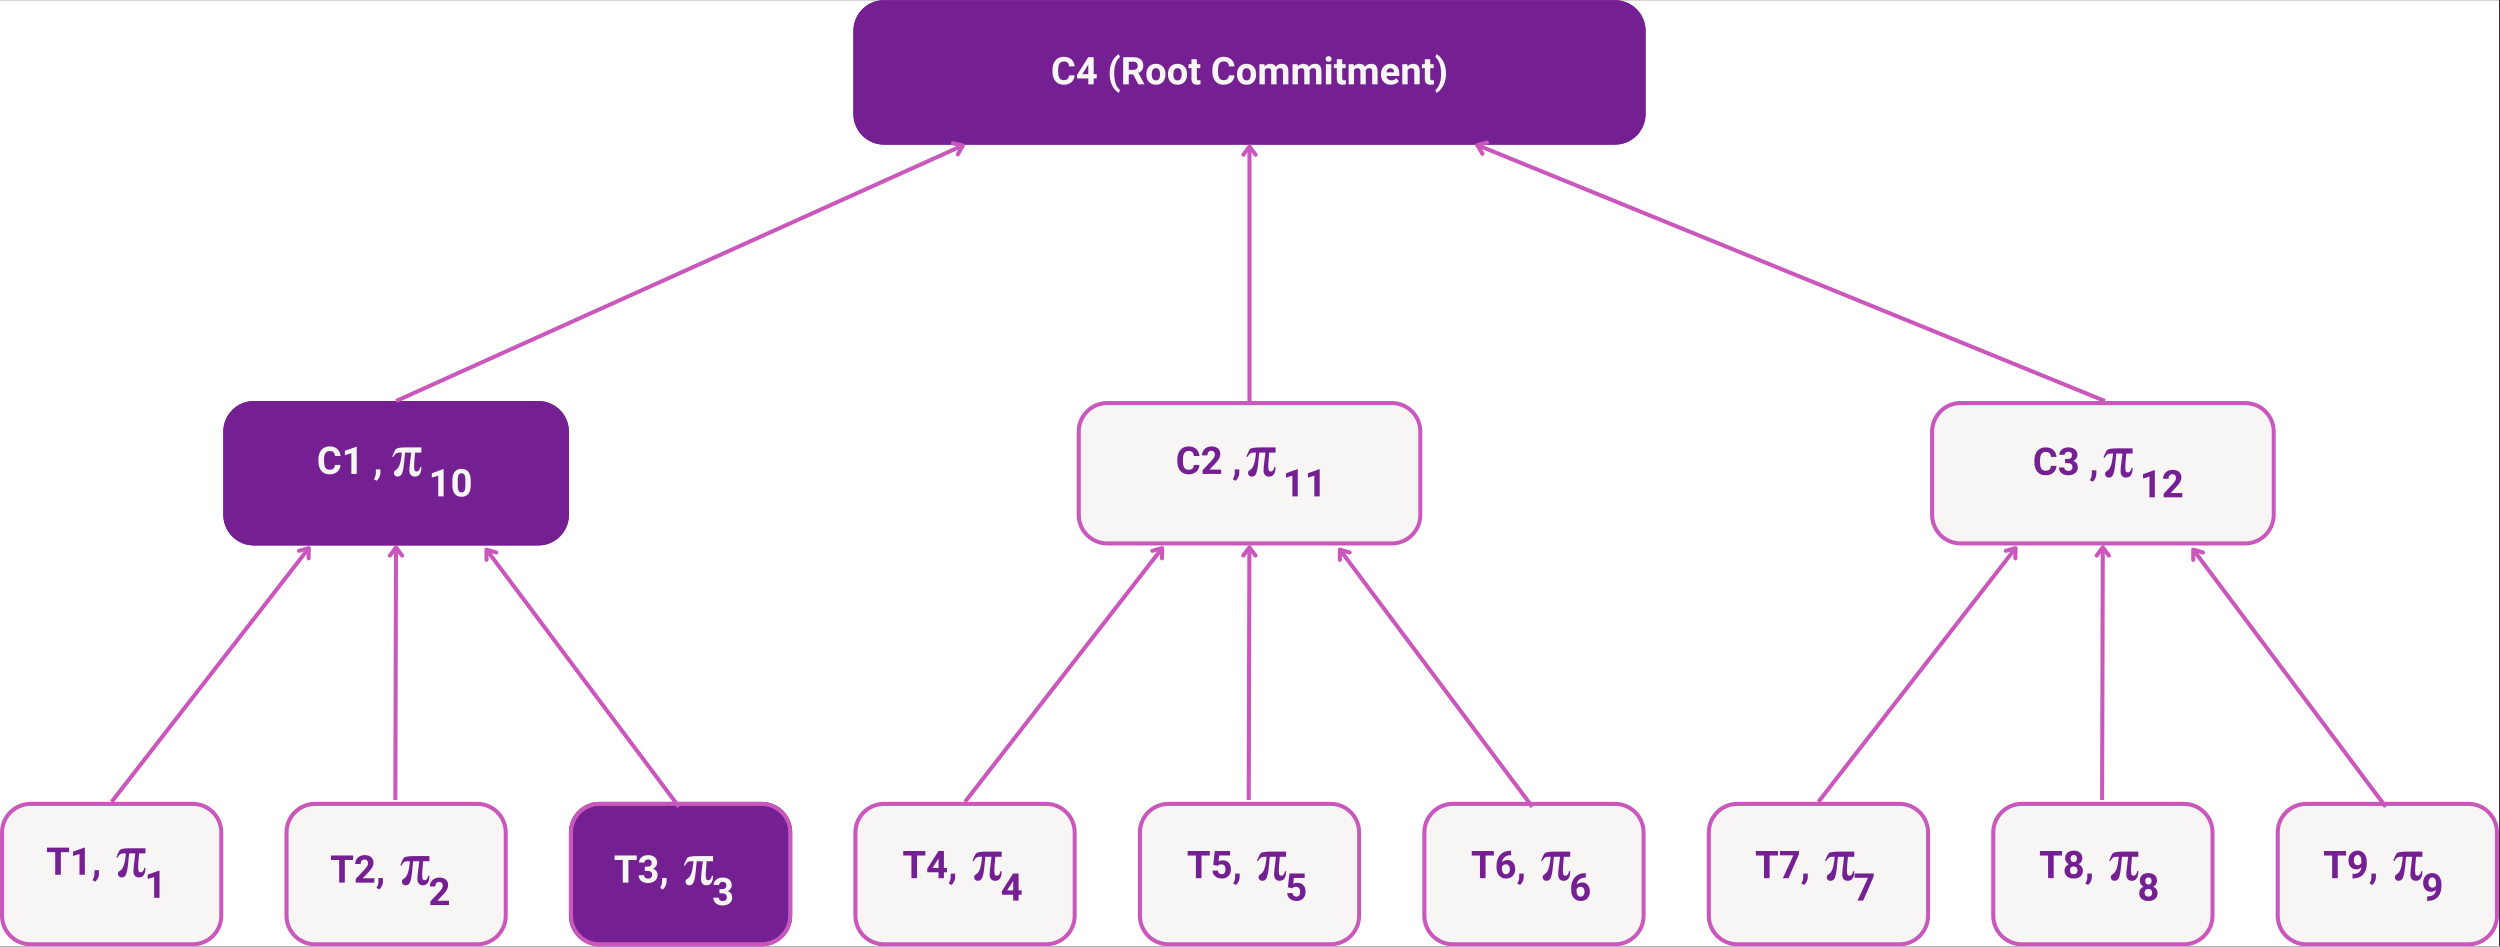 <svg xmlns="http://www.w3.org/2000/svg" xmlns:xlink="http://www.w3.org/1999/xlink" width="2451" zoomAndPan="magnify" viewBox="0 0 1838.25 696" height="928" preserveAspectRatio="xMidYMid meet" version="1.0"><rect x="0" y="0" width="1838.25" height="696" fill="#333333" stroke="none"/><defs><g/><clipPath id="79559ce82e"><path d="M 0 0.141 L 1837.5 0.141 L 1837.5 695.855 L 0 695.855 Z M 0 0.141 " clip-rule="nonzero"/></clipPath><clipPath id="73dd4e5013"><path d="M 627.492 0.141 L 1210 0.141 L 1210 106.352 L 627.492 106.352 Z M 627.492 0.141 " clip-rule="nonzero"/></clipPath><clipPath id="9d9b1c691d"><path d="M 649.984 0.141 L 1187.516 0.141 C 1199.938 0.141 1210.008 10.211 1210.008 22.633 L 1210.008 83.859 C 1210.008 96.281 1199.938 106.352 1187.516 106.352 L 649.984 106.352 C 637.562 106.352 627.492 96.281 627.492 83.859 L 627.492 22.633 C 627.492 10.211 637.562 0.141 649.984 0.141 Z M 649.984 0.141 " clip-rule="nonzero"/></clipPath><clipPath id="b801b991a0"><path d="M 627.523 0.141 L 1209.977 0.141 L 1209.977 106.598 L 627.523 106.598 Z M 627.523 0.141 " clip-rule="nonzero"/></clipPath><clipPath id="0cd086568a"><path d="M 650.012 0.141 L 1187.488 0.141 C 1199.906 0.141 1209.977 10.211 1209.977 22.629 L 1209.977 83.852 C 1209.977 96.273 1199.906 106.34 1187.488 106.34 L 650.012 106.34 C 637.594 106.34 627.523 96.273 627.523 83.852 L 627.523 22.629 C 627.523 10.211 637.594 0.141 650.012 0.141 Z M 650.012 0.141 " clip-rule="nonzero"/></clipPath><clipPath id="72fb3fe6bb"><path d="M 164.184 294.871 L 418.508 294.871 L 418.508 401.082 L 164.184 401.082 Z M 164.184 294.871 " clip-rule="nonzero"/></clipPath><clipPath id="cbde4e8bee"><path d="M 186.676 294.871 L 395.84 294.871 C 408.262 294.871 418.328 304.941 418.328 317.363 L 418.328 378.59 C 418.328 391.012 408.262 401.082 395.84 401.082 L 186.676 401.082 C 174.254 401.082 164.184 391.012 164.184 378.59 L 164.184 317.363 C 164.184 304.941 174.254 294.871 186.676 294.871 Z M 186.676 294.871 " clip-rule="nonzero"/></clipPath><clipPath id="402bd16818"><path d="M 164.195 294.871 L 418.316 294.871 L 418.316 401.328 L 164.195 401.328 Z M 164.195 294.871 " clip-rule="nonzero"/></clipPath><clipPath id="df87447421"><path d="M 186.684 294.871 L 395.828 294.871 C 408.246 294.871 418.316 304.941 418.316 317.359 L 418.316 378.582 C 418.316 391.004 408.246 401.07 395.828 401.07 L 186.684 401.07 C 174.266 401.07 164.195 391.004 164.195 378.582 L 164.195 317.359 C 164.195 304.941 174.266 294.871 186.684 294.871 Z M 186.684 294.871 " clip-rule="nonzero"/></clipPath><clipPath id="bc24def362"><path d="M 791.676 294.871 L 1046 294.871 L 1046 401.082 L 791.676 401.082 Z M 791.676 294.871 " clip-rule="nonzero"/></clipPath><clipPath id="fdfbf2658d"><path d="M 814.168 294.871 L 1023.332 294.871 C 1035.754 294.871 1045.824 304.941 1045.824 317.363 L 1045.824 378.59 C 1045.824 391.012 1035.754 401.082 1023.332 401.082 L 814.168 401.082 C 801.746 401.082 791.676 391.012 791.676 378.59 L 791.676 317.363 C 791.676 304.941 801.746 294.871 814.168 294.871 Z M 814.168 294.871 " clip-rule="nonzero"/></clipPath><clipPath id="2bfb5707ae"><path d="M 791.691 294.871 L 1045.809 294.871 L 1045.809 401.328 L 791.691 401.328 Z M 791.691 294.871 " clip-rule="nonzero"/></clipPath><clipPath id="5d87685b1f"><path d="M 814.18 294.871 L 1023.32 294.871 C 1035.742 294.871 1045.809 304.941 1045.809 317.359 L 1045.809 378.582 C 1045.809 391.004 1035.742 401.07 1023.32 401.07 L 814.18 401.07 C 801.758 401.07 791.691 391.004 791.691 378.582 L 791.691 317.359 C 791.691 304.941 801.758 294.871 814.18 294.871 Z M 814.18 294.871 " clip-rule="nonzero"/></clipPath><clipPath id="ba1aa573e3"><path d="M 1419.172 294.871 L 1673.496 294.871 L 1673.496 401.082 L 1419.172 401.082 Z M 1419.172 294.871 " clip-rule="nonzero"/></clipPath><clipPath id="b4973ad57e"><path d="M 1441.66 294.871 L 1650.828 294.871 C 1663.246 294.871 1673.316 304.941 1673.316 317.363 L 1673.316 378.59 C 1673.316 391.012 1663.246 401.082 1650.828 401.082 L 1441.66 401.082 C 1429.242 401.082 1419.172 391.012 1419.172 378.59 L 1419.172 317.363 C 1419.172 304.941 1429.242 294.871 1441.66 294.871 Z M 1441.66 294.871 " clip-rule="nonzero"/></clipPath><clipPath id="6b6453c201"><path d="M 1419.184 294.871 L 1673.305 294.871 L 1673.305 401.328 L 1419.184 401.328 Z M 1419.184 294.871 " clip-rule="nonzero"/></clipPath><clipPath id="b5f33d0451"><path d="M 1441.672 294.871 L 1650.816 294.871 C 1663.234 294.871 1673.305 304.941 1673.305 317.359 L 1673.305 378.582 C 1673.305 391.004 1663.234 401.07 1650.816 401.07 L 1441.672 401.07 C 1429.254 401.07 1419.184 391.004 1419.184 378.582 L 1419.184 317.359 C 1419.184 304.941 1429.254 294.871 1441.672 294.871 Z M 1441.672 294.871 " clip-rule="nonzero"/></clipPath><clipPath id="31a4c02c1d"><path d="M 0 589.602 L 164.293 589.602 L 164.293 695.812 L 0 695.812 Z M 0 589.602 " clip-rule="nonzero"/></clipPath><clipPath id="6589ec785e"><path d="M 22.492 589.602 L 141.691 589.602 C 154.113 589.602 164.184 599.672 164.184 612.094 L 164.184 673.32 C 164.184 685.742 154.113 695.812 141.691 695.812 L 22.492 695.812 C 10.07 695.812 0 685.742 0 673.32 L 0 612.094 C 0 599.672 10.07 589.602 22.492 589.602 Z M 22.492 589.602 " clip-rule="nonzero"/></clipPath><clipPath id="e893bd4ef9"><path d="M 0.008 589.602 L 164.176 589.602 L 164.176 695.855 L 0.008 695.855 Z M 0.008 589.602 " clip-rule="nonzero"/></clipPath><clipPath id="a93c8ba82d"><path d="M 22.496 589.602 L 141.688 589.602 C 154.105 589.602 164.176 599.672 164.176 612.09 L 164.176 673.312 C 164.176 685.734 154.105 695.801 141.688 695.801 L 22.496 695.801 C 10.078 695.801 0.008 685.734 0.008 673.312 L 0.008 612.09 C 0.008 599.672 10.078 589.602 22.496 589.602 Z M 22.496 589.602 " clip-rule="nonzero"/></clipPath><clipPath id="5d15cbfee0"><path d="M 209.164 589.602 L 373.457 589.602 L 373.457 695.812 L 209.164 695.812 Z M 209.164 589.602 " clip-rule="nonzero"/></clipPath><clipPath id="c496d8a02a"><path d="M 231.656 589.602 L 350.855 589.602 C 363.277 589.602 373.348 599.672 373.348 612.094 L 373.348 673.32 C 373.348 685.742 363.277 695.812 350.855 695.812 L 231.656 695.812 C 219.234 695.812 209.164 685.742 209.164 673.32 L 209.164 612.094 C 209.164 599.672 219.234 589.602 231.656 589.602 Z M 231.656 589.602 " clip-rule="nonzero"/></clipPath><clipPath id="bd1624fa9d"><path d="M 209.172 589.602 L 373.34 589.602 L 373.34 695.855 L 209.172 695.855 Z M 209.172 589.602 " clip-rule="nonzero"/></clipPath><clipPath id="1d158e6fb1"><path d="M 231.66 589.602 L 350.852 589.602 C 363.27 589.602 373.34 599.672 373.34 612.09 L 373.34 673.312 C 373.34 685.734 363.27 695.801 350.852 695.801 L 231.66 695.801 C 219.242 695.801 209.172 685.734 209.172 673.312 L 209.172 612.09 C 209.172 599.672 219.242 589.602 231.66 589.602 Z M 231.66 589.602 " clip-rule="nonzero"/></clipPath><clipPath id="429476f6eb"><path d="M 418.328 589.602 L 582.625 589.602 L 582.625 695.812 L 418.328 695.812 Z M 418.328 589.602 " clip-rule="nonzero"/></clipPath><clipPath id="5fd734928b"><path d="M 440.82 589.602 L 560.023 589.602 C 572.441 589.602 582.512 599.672 582.512 612.094 L 582.512 673.32 C 582.512 685.742 572.441 695.812 560.023 695.812 L 440.82 695.812 C 428.398 695.812 418.328 685.742 418.328 673.32 L 418.328 612.094 C 418.328 599.672 428.398 589.602 440.82 589.602 Z M 440.82 589.602 " clip-rule="nonzero"/></clipPath><clipPath id="e3a031b9d2"><path d="M 418.34 589.602 L 582.504 589.602 L 582.504 695.855 L 418.34 695.855 Z M 418.34 589.602 " clip-rule="nonzero"/></clipPath><clipPath id="05d0c36257"><path d="M 440.828 589.602 L 560.016 589.602 C 572.434 589.602 582.504 599.672 582.504 612.09 L 582.504 673.312 C 582.504 685.734 572.434 695.801 560.016 695.801 L 440.828 695.801 C 428.406 695.801 418.34 685.734 418.34 673.312 L 418.34 612.09 C 418.34 599.672 428.406 589.602 440.828 589.602 Z M 440.828 589.602 " clip-rule="nonzero"/></clipPath><clipPath id="74c4aa5628"><path d="M 627.492 589.602 L 791.789 589.602 L 791.789 695.812 L 627.492 695.812 Z M 627.492 589.602 " clip-rule="nonzero"/></clipPath><clipPath id="7393ced010"><path d="M 649.984 589.602 L 769.188 589.602 C 781.609 589.602 791.676 599.672 791.676 612.094 L 791.676 673.32 C 791.676 685.742 781.609 695.812 769.188 695.812 L 649.984 695.812 C 637.562 695.812 627.492 685.742 627.492 673.32 L 627.492 612.094 C 627.492 599.672 637.562 589.602 649.984 589.602 Z M 649.984 589.602 " clip-rule="nonzero"/></clipPath><clipPath id="48f03e35a4"><path d="M 627.504 589.602 L 791.668 589.602 L 791.668 695.855 L 627.504 695.855 Z M 627.504 589.602 " clip-rule="nonzero"/></clipPath><clipPath id="3be6d111b1"><path d="M 649.992 589.602 L 769.18 589.602 C 781.602 589.602 791.668 599.672 791.668 612.09 L 791.668 673.312 C 791.668 685.734 781.602 695.801 769.18 695.801 L 649.992 695.801 C 637.57 695.801 627.504 685.734 627.504 673.312 L 627.504 612.09 C 627.504 599.672 637.57 589.602 649.992 589.602 Z M 649.992 589.602 " clip-rule="nonzero"/></clipPath><clipPath id="e67dab9583"><path d="M 836.66 589.602 L 1000.953 589.602 L 1000.953 695.812 L 836.66 695.812 Z M 836.66 589.602 " clip-rule="nonzero"/></clipPath><clipPath id="23d69970ac"><path d="M 859.148 589.602 L 978.352 589.602 C 990.773 589.602 1000.84 599.672 1000.84 612.094 L 1000.84 673.32 C 1000.84 685.742 990.773 695.812 978.352 695.812 L 859.148 695.812 C 846.727 695.812 836.66 685.742 836.66 673.32 L 836.66 612.094 C 836.66 599.672 846.727 589.602 859.148 589.602 Z M 859.148 589.602 " clip-rule="nonzero"/></clipPath><clipPath id="f5f0c727ea"><path d="M 836.668 589.602 L 1000.832 589.602 L 1000.832 695.855 L 836.668 695.855 Z M 836.668 589.602 " clip-rule="nonzero"/></clipPath><clipPath id="37d0080154"><path d="M 859.156 589.602 L 978.344 589.602 C 990.766 589.602 1000.832 599.672 1000.832 612.09 L 1000.832 673.312 C 1000.832 685.734 990.766 695.801 978.344 695.801 L 859.156 695.801 C 846.734 695.801 836.668 685.734 836.668 673.312 L 836.668 612.09 C 836.668 599.672 846.734 589.602 859.156 589.602 Z M 859.156 589.602 " clip-rule="nonzero"/></clipPath><clipPath id="594a50b161"><path d="M 1045.824 589.602 L 1210.117 589.602 L 1210.117 695.812 L 1045.824 695.812 Z M 1045.824 589.602 " clip-rule="nonzero"/></clipPath><clipPath id="d48527f7c7"><path d="M 1068.312 589.602 L 1187.516 589.602 C 1199.938 589.602 1210.008 599.672 1210.008 612.094 L 1210.008 673.32 C 1210.008 685.742 1199.938 695.812 1187.516 695.812 L 1068.312 695.812 C 1055.895 695.812 1045.824 685.742 1045.824 673.32 L 1045.824 612.094 C 1045.824 599.672 1055.895 589.602 1068.312 589.602 Z M 1068.312 589.602 " clip-rule="nonzero"/></clipPath><clipPath id="1b6a607878"><path d="M 1045.832 589.602 L 1209.996 589.602 L 1209.996 695.855 L 1045.832 695.855 Z M 1045.832 589.602 " clip-rule="nonzero"/></clipPath><clipPath id="c889238393"><path d="M 1068.32 589.602 L 1187.508 589.602 C 1199.93 589.602 1209.996 599.672 1209.996 612.09 L 1209.996 673.312 C 1209.996 685.734 1199.93 695.801 1187.508 695.801 L 1068.32 695.801 C 1055.898 695.801 1045.832 685.734 1045.832 673.312 L 1045.832 612.09 C 1045.832 599.672 1055.898 589.602 1068.32 589.602 Z M 1068.32 589.602 " clip-rule="nonzero"/></clipPath><clipPath id="bd3234f14f"><path d="M 1254.988 589.602 L 1419.281 589.602 L 1419.281 695.812 L 1254.988 695.812 Z M 1254.988 589.602 " clip-rule="nonzero"/></clipPath><clipPath id="ff2f88b34a"><path d="M 1277.48 589.602 L 1396.68 589.602 C 1409.102 589.602 1419.172 599.672 1419.172 612.094 L 1419.172 673.32 C 1419.172 685.742 1409.102 695.812 1396.68 695.812 L 1277.48 695.812 C 1265.059 695.812 1254.988 685.742 1254.988 673.32 L 1254.988 612.094 C 1254.988 599.672 1265.059 589.602 1277.48 589.602 Z M 1277.48 589.602 " clip-rule="nonzero"/></clipPath><clipPath id="862ab481fc"><path d="M 1254.996 589.602 L 1419.164 589.602 L 1419.164 695.855 L 1254.996 695.855 Z M 1254.996 589.602 " clip-rule="nonzero"/></clipPath><clipPath id="cf99001bae"><path d="M 1277.484 589.602 L 1396.672 589.602 C 1409.094 589.602 1419.164 599.672 1419.164 612.09 L 1419.164 673.312 C 1419.164 685.734 1409.094 695.801 1396.672 695.801 L 1277.484 695.801 C 1265.066 695.801 1254.996 685.734 1254.996 673.312 L 1254.996 612.09 C 1254.996 599.672 1265.066 589.602 1277.484 589.602 Z M 1277.484 589.602 " clip-rule="nonzero"/></clipPath><clipPath id="a2da1f0076"><path d="M 1464.152 589.602 L 1628.445 589.602 L 1628.445 695.812 L 1464.152 695.812 Z M 1464.152 589.602 " clip-rule="nonzero"/></clipPath><clipPath id="28ef2f9239"><path d="M 1486.645 589.602 L 1605.844 589.602 C 1618.266 589.602 1628.336 599.672 1628.336 612.094 L 1628.336 673.32 C 1628.336 685.742 1618.266 695.812 1605.844 695.812 L 1486.645 695.812 C 1474.223 695.812 1464.152 685.742 1464.152 673.32 L 1464.152 612.094 C 1464.152 599.672 1474.223 589.602 1486.645 589.602 Z M 1486.645 589.602 " clip-rule="nonzero"/></clipPath><clipPath id="aac735ac2f"><path d="M 1464.16 589.602 L 1628.328 589.602 L 1628.328 695.855 L 1464.16 695.855 Z M 1464.16 589.602 " clip-rule="nonzero"/></clipPath><clipPath id="0b69daf419"><path d="M 1486.648 589.602 L 1605.84 589.602 C 1618.258 589.602 1628.328 599.672 1628.328 612.09 L 1628.328 673.312 C 1628.328 685.734 1618.258 695.801 1605.84 695.801 L 1486.648 695.801 C 1474.23 695.801 1464.16 685.734 1464.16 673.312 L 1464.16 612.09 C 1464.16 599.672 1474.23 589.602 1486.648 589.602 Z M 1486.648 589.602 " clip-rule="nonzero"/></clipPath><clipPath id="ca5de2ad46"><path d="M 1673.316 589.602 L 1837.5 589.602 L 1837.5 695.812 L 1673.316 695.812 Z M 1673.316 589.602 " clip-rule="nonzero"/></clipPath><clipPath id="10f14079b8"><path d="M 1695.809 589.602 L 1815.008 589.602 C 1827.43 589.602 1837.5 599.672 1837.5 612.094 L 1837.5 673.32 C 1837.5 685.742 1827.43 695.812 1815.008 695.812 L 1695.809 695.812 C 1683.387 695.812 1673.316 685.742 1673.316 673.32 L 1673.316 612.094 C 1673.316 599.672 1683.387 589.602 1695.809 589.602 Z M 1695.809 589.602 " clip-rule="nonzero"/></clipPath><clipPath id="0b4b89a16a"><path d="M 1673.324 589.602 L 1837.492 589.602 L 1837.492 695.855 L 1673.324 695.855 Z M 1673.324 589.602 " clip-rule="nonzero"/></clipPath><clipPath id="02cdfc2bf5"><path d="M 1695.812 589.602 L 1815.004 589.602 C 1827.422 589.602 1837.492 599.672 1837.492 612.09 L 1837.492 673.312 C 1837.492 685.734 1827.422 695.801 1815.004 695.801 L 1695.812 695.801 C 1683.395 695.801 1673.324 685.734 1673.324 673.312 L 1673.324 612.09 C 1673.324 599.672 1683.395 589.602 1695.812 589.602 Z M 1695.812 589.602 " clip-rule="nonzero"/></clipPath><clipPath id="03153f10ef"><path d="M 288.395 328.988 L 310 328.988 L 310 350.73 L 288.395 350.73 Z M 288.395 328.988 " clip-rule="nonzero"/></clipPath><clipPath id="198d1fa314"><path d="M 916.457 328.988 L 938 328.988 L 938 350.73 L 916.457 350.73 Z M 916.457 328.988 " clip-rule="nonzero"/></clipPath><clipPath id="ac270954c4"><path d="M 1546.648 329.68 L 1568.387 329.68 L 1568.387 351.422 L 1546.648 351.422 Z M 1546.648 329.68 " clip-rule="nonzero"/></clipPath><clipPath id="37ca374e1e"><path d="M 294.297 629.488 L 316 629.488 L 316 651 L 294.297 651 Z M 294.297 629.488 " clip-rule="nonzero"/></clipPath><clipPath id="72fee5c326"><path d="M 502.824 629.488 L 524.566 629.488 L 524.566 651 L 502.824 651 Z M 502.824 629.488 " clip-rule="nonzero"/></clipPath><clipPath id="e4ed7457b2"><path d="M 85.492 623.719 L 107 623.719 L 107 645.461 L 85.492 645.461 Z M 85.492 623.719 " clip-rule="nonzero"/></clipPath><clipPath id="d6ff623a86"><path d="M 715.059 626.199 L 736.801 626.199 L 736.801 647.941 L 715.059 647.941 Z M 715.059 626.199 " clip-rule="nonzero"/></clipPath><clipPath id="a1a5ceac15"><path d="M 924.223 626.199 L 945.965 626.199 L 945.965 647.941 L 924.223 647.941 Z M 924.223 626.199 " clip-rule="nonzero"/></clipPath><clipPath id="892658c567"><path d="M 1133.098 626.199 L 1154.836 626.199 L 1154.836 647.941 L 1133.098 647.941 Z M 1133.098 626.199 " clip-rule="nonzero"/></clipPath><clipPath id="335d17edae"><path d="M 1341.969 626.199 L 1363.711 626.199 L 1363.711 647.941 L 1341.969 647.941 Z M 1341.969 626.199 " clip-rule="nonzero"/></clipPath><clipPath id="f107e7b177"><path d="M 1550.84 626.199 L 1572.582 626.199 L 1572.582 647.941 L 1550.84 647.941 Z M 1550.84 626.199 " clip-rule="nonzero"/></clipPath><clipPath id="d63dc36c59"><path d="M 1759.711 626.199 L 1781.453 626.199 L 1781.453 647.941 L 1759.711 647.941 Z M 1759.711 626.199 " clip-rule="nonzero"/></clipPath></defs><g clip-path="url(#79559ce82e)"><path fill="#ffffff" d="M 0 0.141 L 1837.5 0.141 L 1837.5 695.859 L 0 695.859 Z M 0 0.141 " fill-opacity="1" fill-rule="nonzero"/></g><g clip-path="url(#73dd4e5013)"><g clip-path="url(#9d9b1c691d)"><path fill="#752092" d="M 627.492 0.141 L 1209.988 0.141 L 1209.988 106.352 L 627.492 106.352 Z M 627.492 0.141 " fill-opacity="1" fill-rule="nonzero"/></g></g><g clip-path="url(#b801b991a0)"><g clip-path="url(#0cd086568a)"><path stroke-linecap="butt" transform="matrix(0.75, 0, 0, 0.75, 627.525, 0.142)" fill="none" stroke-linejoin="miter" d="M 29.995 -0.002 L 746.923 -0.002 C 763.487 -0.002 776.919 13.431 776.919 29.995 L 776.919 111.658 C 776.919 128.228 763.487 141.655 746.923 141.655 L 29.995 141.655 C 13.431 141.655 -0.002 128.228 -0.002 111.658 L -0.002 29.995 C -0.002 13.431 13.431 -0.002 29.995 -0.002 Z M 29.995 -0.002 " stroke="#752092" stroke-width="8" stroke-opacity="1" stroke-miterlimit="4"/></g></g><g clip-path="url(#72fb3fe6bb)"><g clip-path="url(#cbde4e8bee)"><path fill="#752092" d="M 164.184 294.871 L 418.508 294.871 L 418.508 401.082 L 164.184 401.082 Z M 164.184 294.871 " fill-opacity="1" fill-rule="nonzero"/></g></g><g clip-path="url(#402bd16818)"><g clip-path="url(#df87447421)"><path stroke-linecap="butt" transform="matrix(0.75, 0, 0, 0.75, 164.196, 294.872)" fill="none" stroke-linejoin="miter" d="M 29.995 -0.001 L 308.968 -0.001 C 325.532 -0.001 338.965 13.431 338.965 29.995 L 338.965 111.659 C 338.965 128.228 325.532 141.655 308.968 141.655 L 29.995 141.655 C 13.431 141.655 -0.002 128.228 -0.002 111.659 L -0.002 29.995 C -0.002 13.431 13.431 -0.001 29.995 -0.001 Z M 29.995 -0.001 " stroke="#752092" stroke-width="8" stroke-opacity="1" stroke-miterlimit="4"/></g></g><g clip-path="url(#bc24def362)"><g clip-path="url(#fdfbf2658d)"><path fill="#f7f6f4" d="M 791.676 294.871 L 1046 294.871 L 1046 401.082 L 791.676 401.082 Z M 791.676 294.871 " fill-opacity="1" fill-rule="nonzero"/></g></g><g clip-path="url(#2bfb5707ae)"><g clip-path="url(#5d87685b1f)"><path stroke-linecap="butt" transform="matrix(0.75, 0, 0, 0.75, 791.69, 294.872)" fill="none" stroke-linejoin="miter" d="M 29.998 -0.001 L 308.966 -0.001 C 325.535 -0.001 338.962 13.431 338.962 29.995 L 338.962 111.659 C 338.962 128.228 325.535 141.655 308.966 141.655 L 29.998 141.655 C 13.429 141.655 0.001 128.228 0.001 111.659 L 0.001 29.995 C 0.001 13.431 13.429 -0.001 29.998 -0.001 Z M 29.998 -0.001 " stroke="#c957bc" stroke-width="8" stroke-opacity="1" stroke-miterlimit="4"/></g></g><g clip-path="url(#ba1aa573e3)"><g clip-path="url(#b4973ad57e)"><path fill="#f7f6f4" d="M 1419.172 294.871 L 1673.496 294.871 L 1673.496 401.082 L 1419.172 401.082 Z M 1419.172 294.871 " fill-opacity="1" fill-rule="nonzero"/></g></g><g clip-path="url(#6b6453c201)"><g clip-path="url(#b5f33d0451)"><path stroke-linecap="butt" transform="matrix(0.75, 0, 0, 0.75, 1419.184, 294.872)" fill="none" stroke-linejoin="miter" d="M 29.996 -0.001 L 308.969 -0.001 C 325.533 -0.001 338.965 13.431 338.965 29.995 L 338.965 111.659 C 338.965 128.228 325.533 141.655 308.969 141.655 L 29.996 141.655 C 13.431 141.655 -0.001 128.228 -0.001 111.659 L -0.001 29.995 C -0.001 13.431 13.431 -0.001 29.996 -0.001 Z M 29.996 -0.001 " stroke="#c957bc" stroke-width="8" stroke-opacity="1" stroke-miterlimit="4"/></g></g><g clip-path="url(#31a4c02c1d)"><g clip-path="url(#6589ec785e)"><path fill="#f7f6f4" d="M 0 589.602 L 164.293 589.602 L 164.293 695.812 L 0 695.812 Z M 0 589.602 " fill-opacity="1" fill-rule="nonzero"/></g></g><g clip-path="url(#e893bd4ef9)"><g clip-path="url(#a93c8ba82d)"><path stroke-linecap="butt" transform="matrix(0.75, 0, 0, 0.75, 0.009, 589.602)" fill="none" stroke-linejoin="miter" d="M 29.995 -0.001 L 188.982 -0.001 C 205.546 -0.001 218.979 13.432 218.979 29.996 L 218.979 111.659 C 218.979 128.229 205.546 141.656 188.982 141.656 L 29.995 141.656 C 13.431 141.656 -0.001 128.229 -0.001 111.659 L -0.001 29.996 C -0.001 13.432 13.431 -0.001 29.995 -0.001 Z M 29.995 -0.001 " stroke="#c957bc" stroke-width="8" stroke-opacity="1" stroke-miterlimit="4"/></g></g><g clip-path="url(#5d15cbfee0)"><g clip-path="url(#c496d8a02a)"><path fill="#f7f6f4" d="M 209.164 589.602 L 373.457 589.602 L 373.457 695.812 L 209.164 695.812 Z M 209.164 589.602 " fill-opacity="1" fill-rule="nonzero"/></g></g><g clip-path="url(#bd1624fa9d)"><g clip-path="url(#1d158e6fb1)"><path stroke-linecap="butt" transform="matrix(0.75, 0, 0, 0.75, 209.173, 589.602)" fill="none" stroke-linejoin="miter" d="M 29.995 -0.001 L 188.981 -0.001 C 205.545 -0.001 218.978 13.432 218.978 29.996 L 218.978 111.659 C 218.978 128.229 205.545 141.656 188.981 141.656 L 29.995 141.656 C 13.431 141.656 -0.002 128.229 -0.002 111.659 L -0.002 29.996 C -0.002 13.432 13.431 -0.001 29.995 -0.001 Z M 29.995 -0.001 " stroke="#c957bc" stroke-width="8" stroke-opacity="1" stroke-miterlimit="4"/></g></g><g clip-path="url(#429476f6eb)"><g clip-path="url(#5fd734928b)"><path fill="#752092" d="M 418.328 589.602 L 582.625 589.602 L 582.625 695.812 L 418.328 695.812 Z M 418.328 589.602 " fill-opacity="1" fill-rule="nonzero"/></g></g><g clip-path="url(#e3a031b9d2)"><g clip-path="url(#05d0c36257)"><path stroke-linecap="butt" transform="matrix(0.75, 0, 0, 0.75, 418.338, 589.602)" fill="none" stroke-linejoin="miter" d="M 29.999 -0.001 L 188.981 -0.001 C 205.545 -0.001 218.977 13.432 218.977 29.996 L 218.977 111.659 C 218.977 128.229 205.545 141.656 188.981 141.656 L 29.999 141.656 C 13.43 141.656 0.002 128.229 0.002 111.659 L 0.002 29.996 C 0.002 13.432 13.43 -0.001 29.999 -0.001 Z M 29.999 -0.001 " stroke="#c957bc" stroke-width="8" stroke-opacity="1" stroke-miterlimit="4"/></g></g><path stroke-linecap="butt" transform="matrix(0.683, -0.308, 0.308, 0.683, 290.64, 293.503)" fill="none" stroke-linejoin="miter" d="M -0.003 2 L 610.045 1.999 " stroke="#c957bc" stroke-width="4" stroke-opacity="1" stroke-miterlimit="4"/><path stroke-linecap="round" transform="matrix(0.683, -0.308, 0.308, 0.683, 290.64, 293.503)" fill="none" stroke-linejoin="round" d="M 602.045 -4.001 L 610.045 1.999 L 602.043 8 " stroke="#c957bc" stroke-width="4" stroke-opacity="1" stroke-miterlimit="4"/><path stroke-linecap="butt" transform="matrix(0, -0.75, 0.75, 0, 917.247, 294.869)" fill="none" stroke-linejoin="miter" d="M 0.002 1.999 L 249.463 1.999 " stroke="#c957bc" stroke-width="4" stroke-opacity="1" stroke-miterlimit="4"/><path stroke-linecap="round" transform="matrix(0, -0.75, 0.75, 0, 917.247, 294.869)" fill="none" stroke-linejoin="round" d="M 241.465 -3.998 L 249.463 1.999 L 241.465 8.002 " stroke="#c957bc" stroke-width="4" stroke-opacity="1" stroke-miterlimit="4"/><path stroke-linecap="butt" transform="matrix(-0.694, -0.283, 0.283, -0.694, 1547.167, 296.259)" fill="none" stroke-linejoin="miter" d="M 0.002 1.998 L 665.03 2.002 " stroke="#c957bc" stroke-width="4" stroke-opacity="1" stroke-miterlimit="4"/><path stroke-linecap="round" transform="matrix(-0.694, -0.283, 0.283, -0.694, 1547.167, 296.259)" fill="none" stroke-linejoin="round" d="M 657.029 -4.001 L 665.03 2.002 L 657.03 7.998 " stroke="#c957bc" stroke-width="4" stroke-opacity="1" stroke-miterlimit="4"/><path stroke-linecap="butt" transform="matrix(0.002, -0.75, 0.75, 0.002, 289.19, 588.208)" fill="none" stroke-linejoin="miter" d="M 0.002 2.002 L 247.61 1.999 " stroke="#c957bc" stroke-width="4" stroke-opacity="1" stroke-miterlimit="4"/><path stroke-linecap="round" transform="matrix(0.002, -0.75, 0.75, 0.002, 289.19, 588.208)" fill="none" stroke-linejoin="round" d="M 239.609 -4 L 247.61 1.999 L 239.609 8 " stroke="#c957bc" stroke-width="4" stroke-opacity="1" stroke-miterlimit="4"/><path stroke-linecap="butt" transform="matrix(0.46, -0.592, 0.592, 0.46, 80.906, 588.678)" fill="none" stroke-linejoin="miter" d="M 0.001 1.999 L 315.121 2.003 " stroke="#c957bc" stroke-width="4" stroke-opacity="1" stroke-miterlimit="4"/><path stroke-linecap="round" transform="matrix(0.46, -0.592, 0.592, 0.46, 80.906, 588.678)" fill="none" stroke-linejoin="round" d="M 307.123 -4.001 L 315.121 2.003 L 307.12 8.003 " stroke="#c957bc" stroke-width="4" stroke-opacity="1" stroke-miterlimit="4"/><path stroke-linecap="butt" transform="matrix(-0.449, -0.6, 0.6, -0.449, 498.012, 594.141)" fill="none" stroke-linejoin="miter" d="M 0.002 1.998 L 315.121 2 " stroke="#c957bc" stroke-width="4" stroke-opacity="1" stroke-miterlimit="4"/><path stroke-linecap="round" transform="matrix(-0.449, -0.6, 0.6, -0.449, 498.012, 594.141)" fill="none" stroke-linejoin="round" d="M 307.122 -4 L 315.121 2 L 307.12 8.002 " stroke="#c957bc" stroke-width="4" stroke-opacity="1" stroke-miterlimit="4"/><g clip-path="url(#74c4aa5628)"><g clip-path="url(#7393ced010)"><path fill="#f7f6f4" d="M 627.492 589.602 L 791.789 589.602 L 791.789 695.812 L 627.492 695.812 Z M 627.492 589.602 " fill-opacity="1" fill-rule="nonzero"/></g></g><g clip-path="url(#48f03e35a4)"><g clip-path="url(#3be6d111b1)"><path stroke-linecap="butt" transform="matrix(0.75, 0, 0, 0.75, 627.503, 589.602)" fill="none" stroke-linejoin="miter" d="M 29.998 -0.001 L 188.98 -0.001 C 205.549 -0.001 218.976 13.432 218.976 29.996 L 218.976 111.659 C 218.976 128.229 205.549 141.656 188.98 141.656 L 29.998 141.656 C 13.429 141.656 0.002 128.229 0.002 111.659 L 0.002 29.996 C 0.002 13.432 13.429 -0.001 29.998 -0.001 Z M 29.998 -0.001 " stroke="#c957bc" stroke-width="8" stroke-opacity="1" stroke-miterlimit="4"/></g></g><g clip-path="url(#e67dab9583)"><g clip-path="url(#23d69970ac)"><path fill="#f7f6f4" d="M 836.66 589.602 L 1000.953 589.602 L 1000.953 695.812 L 836.66 695.812 Z M 836.66 589.602 " fill-opacity="1" fill-rule="nonzero"/></g></g><g clip-path="url(#f5f0c727ea)"><g clip-path="url(#37d0080154)"><path stroke-linecap="butt" transform="matrix(0.75, 0, 0, 0.75, 836.667, 589.602)" fill="none" stroke-linejoin="miter" d="M 29.997 -0.001 L 188.979 -0.001 C 205.548 -0.001 218.976 13.432 218.976 29.996 L 218.976 111.659 C 218.976 128.229 205.548 141.656 188.979 141.656 L 29.997 141.656 C 13.428 141.656 0.001 128.229 0.001 111.659 L 0.001 29.996 C 0.001 13.432 13.428 -0.001 29.997 -0.001 Z M 29.997 -0.001 " stroke="#c957bc" stroke-width="8" stroke-opacity="1" stroke-miterlimit="4"/></g></g><g clip-path="url(#594a50b161)"><g clip-path="url(#d48527f7c7)"><path fill="#f7f6f4" d="M 1045.824 589.602 L 1210.117 589.602 L 1210.117 695.812 L 1045.824 695.812 Z M 1045.824 589.602 " fill-opacity="1" fill-rule="nonzero"/></g></g><g clip-path="url(#1b6a607878)"><g clip-path="url(#c889238393)"><path stroke-linecap="butt" transform="matrix(0.75, 0, 0, 0.75, 1045.832, 589.602)" fill="none" stroke-linejoin="miter" d="M 29.997 -0.001 L 188.978 -0.001 C 205.548 -0.001 218.975 13.432 218.975 29.996 L 218.975 111.659 C 218.975 128.229 205.548 141.656 188.978 141.656 L 29.997 141.656 C 13.427 141.656 0 128.229 0 111.659 L 0 29.996 C 0 13.432 13.427 -0.001 29.997 -0.001 Z M 29.997 -0.001 " stroke="#c957bc" stroke-width="8" stroke-opacity="1" stroke-miterlimit="4"/></g></g><path stroke-linecap="butt" transform="matrix(0.002, -0.75, 0.75, 0.002, 916.684, 588.208)" fill="none" stroke-linejoin="miter" d="M 0.002 2 L 247.61 2.002 " stroke="#c957bc" stroke-width="4" stroke-opacity="1" stroke-miterlimit="4"/><path stroke-linecap="round" transform="matrix(0.002, -0.75, 0.75, 0.002, 916.684, 588.208)" fill="none" stroke-linejoin="round" d="M 239.609 -3.997 L 247.61 2.002 L 239.609 8.002 " stroke="#c957bc" stroke-width="4" stroke-opacity="1" stroke-miterlimit="4"/><path stroke-linecap="butt" transform="matrix(0.46, -0.592, 0.592, 0.46, 708.4, 588.678)" fill="none" stroke-linejoin="miter" d="M -0 1.997 L 315.12 2.001 " stroke="#c957bc" stroke-width="4" stroke-opacity="1" stroke-miterlimit="4"/><path stroke-linecap="round" transform="matrix(0.46, -0.592, 0.592, 0.46, 708.4, 588.678)" fill="none" stroke-linejoin="round" d="M 307.122 -4.003 L 315.12 2.001 L 307.119 8.001 " stroke="#c957bc" stroke-width="4" stroke-opacity="1" stroke-miterlimit="4"/><path stroke-linecap="butt" transform="matrix(-0.449, -0.6, 0.6, -0.449, 1125.506, 594.141)" fill="none" stroke-linejoin="miter" d="M 0 2.001 L 315.122 1.999 " stroke="#c957bc" stroke-width="4" stroke-opacity="1" stroke-miterlimit="4"/><path stroke-linecap="round" transform="matrix(-0.449, -0.6, 0.6, -0.449, 1125.506, 594.141)" fill="none" stroke-linejoin="round" d="M 307.121 -3.998 L 315.122 1.999 L 307.121 8 " stroke="#c957bc" stroke-width="4" stroke-opacity="1" stroke-miterlimit="4"/><g clip-path="url(#bd3234f14f)"><g clip-path="url(#ff2f88b34a)"><path fill="#f7f6f4" d="M 1254.988 589.602 L 1419.281 589.602 L 1419.281 695.812 L 1254.988 695.812 Z M 1254.988 589.602 " fill-opacity="1" fill-rule="nonzero"/></g></g><g clip-path="url(#862ab481fc)"><g clip-path="url(#cf99001bae)"><path stroke-linecap="butt" transform="matrix(0.75, 0, 0, 0.75, 1254.997, 589.602)" fill="none" stroke-linejoin="miter" d="M 29.996 -0.001 L 188.977 -0.001 C 205.547 -0.001 218.979 13.432 218.979 29.996 L 218.979 111.659 C 218.979 128.229 205.547 141.656 188.977 141.656 L 29.996 141.656 C 13.432 141.656 -0.001 128.229 -0.001 111.659 L -0.001 29.996 C -0.001 13.432 13.432 -0.001 29.996 -0.001 Z M 29.996 -0.001 " stroke="#c957bc" stroke-width="8" stroke-opacity="1" stroke-miterlimit="4"/></g></g><g clip-path="url(#a2da1f0076)"><g clip-path="url(#28ef2f9239)"><path fill="#f7f6f4" d="M 1464.152 589.602 L 1628.445 589.602 L 1628.445 695.812 L 1464.152 695.812 Z M 1464.152 589.602 " fill-opacity="1" fill-rule="nonzero"/></g></g><g clip-path="url(#aac735ac2f)"><g clip-path="url(#0b69daf419)"><path stroke-linecap="butt" transform="matrix(0.75, 0, 0, 0.75, 1464.161, 589.602)" fill="none" stroke-linejoin="miter" d="M 29.995 -0.001 L 188.982 -0.001 C 205.546 -0.001 218.979 13.432 218.979 29.996 L 218.979 111.659 C 218.979 128.229 205.546 141.656 188.982 141.656 L 29.995 141.656 C 13.431 141.656 -0.001 128.229 -0.001 111.659 L -0.001 29.996 C -0.001 13.432 13.431 -0.001 29.995 -0.001 Z M 29.995 -0.001 " stroke="#c957bc" stroke-width="8" stroke-opacity="1" stroke-miterlimit="4"/></g></g><g clip-path="url(#ca5de2ad46)"><g clip-path="url(#10f14079b8)"><path fill="#f7f6f4" d="M 1673.316 589.602 L 1837.609 589.602 L 1837.609 695.812 L 1673.316 695.812 Z M 1673.316 589.602 " fill-opacity="1" fill-rule="nonzero"/></g></g><g clip-path="url(#0b4b89a16a)"><g clip-path="url(#02cdfc2bf5)"><path stroke-linecap="butt" transform="matrix(0.75, 0, 0, 0.75, 1673.326, 589.602)" fill="none" stroke-linejoin="miter" d="M 29.994 -0.001 L 188.981 -0.001 C 205.545 -0.001 218.978 13.432 218.978 29.996 L 218.978 111.659 C 218.978 128.229 205.545 141.656 188.981 141.656 L 29.994 141.656 C 13.43 141.656 -0.002 128.229 -0.002 111.659 L -0.002 29.996 C -0.002 13.432 13.43 -0.001 29.994 -0.001 Z M 29.994 -0.001 " stroke="#c957bc" stroke-width="8" stroke-opacity="1" stroke-miterlimit="4"/></g></g><path stroke-linecap="butt" transform="matrix(0.002, -0.75, 0.75, 0.002, 1544.178, 588.208)" fill="none" stroke-linejoin="miter" d="M 0.002 1.998 L 247.61 1.999 " stroke="#c957bc" stroke-width="4" stroke-opacity="1" stroke-miterlimit="4"/><path stroke-linecap="round" transform="matrix(0.002, -0.75, 0.75, 0.002, 1544.178, 588.208)" fill="none" stroke-linejoin="round" d="M 239.609 -4 L 247.61 1.999 L 239.609 8 " stroke="#c957bc" stroke-width="4" stroke-opacity="1" stroke-miterlimit="4"/><path stroke-linecap="butt" transform="matrix(0.46, -0.592, 0.592, 0.46, 1335.894, 588.678)" fill="none" stroke-linejoin="miter" d="M 0.001 2 L 315.118 1.999 " stroke="#c957bc" stroke-width="4" stroke-opacity="1" stroke-miterlimit="4"/><path stroke-linecap="round" transform="matrix(0.46, -0.592, 0.592, 0.46, 1335.894, 588.678)" fill="none" stroke-linejoin="round" d="M 307.124 -4.001 L 315.118 1.999 L 307.121 8.003 " stroke="#c957bc" stroke-width="4" stroke-opacity="1" stroke-miterlimit="4"/><path stroke-linecap="butt" transform="matrix(-0.449, -0.6, 0.6, -0.449, 1753, 594.141)" fill="none" stroke-linejoin="miter" d="M 0.002 1.999 L 315.12 2.001 " stroke="#c957bc" stroke-width="4" stroke-opacity="1" stroke-miterlimit="4"/><path stroke-linecap="round" transform="matrix(-0.449, -0.6, 0.6, -0.449, 1753, 594.141)" fill="none" stroke-linejoin="round" d="M 307.122 -4 L 315.12 2.001 L 307.122 7.998 " stroke="#c957bc" stroke-width="4" stroke-opacity="1" stroke-miterlimit="4"/><g clip-path="url(#03153f10ef)"><path fill="#f7f6f4" d="M 288.395 335.805 C 289.027 334.164 289.656 332.523 290.543 331.008 C 290.922 330.125 291.551 328.988 298.746 328.988 C 304.176 328.988 308.844 328.988 309.855 328.988 L 309.855 332.777 L 305.184 332.777 C 303.922 346.281 304.426 346.66 306.574 346.66 C 307.961 346.66 308.973 344.516 308.973 343.379 L 309.855 343.379 C 309.855 349.566 307.078 350.449 304.934 350.449 C 302.535 350.449 301.02 348.68 301.02 346.031 C 301.02 342.621 301.777 338.707 302.406 332.777 L 297.863 332.777 C 296.602 346.281 296.348 350.449 292.184 350.449 C 291.172 350.449 289.656 349.691 289.656 347.797 C 289.656 344.012 294.203 348.555 295.465 332.777 C 295.465 332.777 294.203 332.777 293.57 332.777 C 291.93 332.777 290.668 333.406 289.656 335.301 C 289.406 335.805 289.152 336.059 288.395 335.805 Z M 288.395 335.805 " fill-opacity="1" fill-rule="nonzero"/></g><g fill="#f7f6f4" fill-opacity="1"><g transform="translate(772.718, 62.027)"><g><path d="M 17.469 -6.656 C 17.312 -4.5 16.516 -2.801 15.078 -1.562 C 13.648 -0.332 11.766 0.281 9.422 0.281 C 6.859 0.281 4.844 -0.578 3.375 -2.297 C 1.914 -4.023 1.188 -6.395 1.188 -9.406 L 1.188 -10.625 C 1.188 -12.551 1.52 -14.242 2.188 -15.703 C 2.863 -17.172 3.832 -18.297 5.094 -19.078 C 6.352 -19.859 7.816 -20.25 9.484 -20.25 C 11.785 -20.25 13.641 -19.629 15.047 -18.391 C 16.453 -17.16 17.266 -15.43 17.484 -13.203 L 13.375 -13.203 C 13.27 -14.484 12.91 -15.414 12.297 -16 C 11.68 -16.582 10.742 -16.875 9.484 -16.875 C 8.109 -16.875 7.078 -16.379 6.391 -15.391 C 5.711 -14.41 5.363 -12.891 5.344 -10.828 L 5.344 -9.312 C 5.344 -7.156 5.672 -5.578 6.328 -4.578 C 6.984 -3.586 8.016 -3.094 9.422 -3.094 C 10.691 -3.094 11.641 -3.379 12.266 -3.953 C 12.891 -4.535 13.25 -5.438 13.344 -6.656 Z M 17.469 -6.656 "/></g></g><g transform="translate(791.101, 62.027)"><g><path d="M 13.094 -7.516 L 15.344 -7.516 L 15.344 -4.328 L 13.094 -4.328 L 13.094 0 L 9.125 0 L 9.125 -4.328 L 0.938 -4.328 L 0.75 -6.812 L 9.078 -19.969 L 13.094 -19.969 Z M 4.703 -7.516 L 9.125 -7.516 L 9.125 -14.562 L 8.859 -14.109 Z M 4.703 -7.516 "/></g></g><g transform="translate(807.221, 62.027)"><g/></g><g transform="translate(814.218, 62.027)"><g><path d="M 1.703 -8.125 C 1.703 -10.219 1.977 -12.207 2.531 -14.094 C 3.094 -15.988 3.914 -17.664 5 -19.125 C 6.094 -20.582 7.273 -21.598 8.547 -22.172 L 9.312 -20.031 C 7.977 -19.039 6.938 -17.508 6.188 -15.438 C 5.438 -13.375 5.062 -10.961 5.062 -8.203 L 5.062 -7.781 C 5.062 -5.008 5.43 -2.582 6.172 -0.5 C 6.91 1.57 7.957 3.117 9.312 4.141 L 8.547 6.234 C 7.305 5.68 6.145 4.695 5.062 3.281 C 3.988 1.875 3.164 0.25 2.594 -1.594 C 2.031 -3.445 1.734 -5.379 1.703 -7.391 Z M 1.703 -8.125 "/></g></g><g transform="translate(824.081, 62.027)"><g><path d="M 9.172 -7.312 L 5.906 -7.312 L 5.906 0 L 1.781 0 L 1.781 -19.969 L 9.203 -19.969 C 11.566 -19.969 13.383 -19.441 14.656 -18.391 C 15.938 -17.336 16.578 -15.852 16.578 -13.938 C 16.578 -12.57 16.281 -11.43 15.688 -10.516 C 15.102 -9.609 14.211 -8.891 13.016 -8.359 L 17.344 -0.188 L 17.344 0 L 12.922 0 Z M 5.906 -10.641 L 9.219 -10.641 C 10.25 -10.641 11.047 -10.898 11.609 -11.422 C 12.18 -11.953 12.469 -12.68 12.469 -13.609 C 12.469 -14.547 12.195 -15.285 11.656 -15.828 C 11.125 -16.367 10.305 -16.641 9.203 -16.641 L 5.906 -16.641 Z M 5.906 -10.641 "/></g></g><g transform="translate(842.012, 62.027)"><g><path d="M 0.906 -7.562 C 0.906 -9.031 1.188 -10.336 1.75 -11.484 C 2.32 -12.641 3.141 -13.531 4.203 -14.156 C 5.266 -14.789 6.504 -15.109 7.922 -15.109 C 9.922 -15.109 11.551 -14.492 12.812 -13.266 C 14.082 -12.047 14.789 -10.383 14.938 -8.281 L 14.969 -7.266 C 14.969 -4.992 14.332 -3.164 13.062 -1.781 C 11.789 -0.406 10.082 0.281 7.938 0.281 C 5.801 0.281 4.094 -0.406 2.812 -1.781 C 1.539 -3.156 0.906 -5.02 0.906 -7.375 Z M 4.875 -7.266 C 4.875 -5.859 5.141 -4.781 5.672 -4.031 C 6.203 -3.289 6.957 -2.922 7.938 -2.922 C 8.906 -2.922 9.656 -3.285 10.188 -4.016 C 10.727 -4.754 11 -5.938 11 -7.562 C 11 -8.938 10.727 -10.004 10.188 -10.766 C 9.656 -11.523 8.898 -11.906 7.922 -11.906 C 6.953 -11.906 6.203 -11.523 5.672 -10.766 C 5.141 -10.016 4.875 -8.848 4.875 -7.266 Z M 4.875 -7.266 "/></g></g><g transform="translate(857.898, 62.027)"><g><path d="M 0.906 -7.562 C 0.906 -9.031 1.188 -10.336 1.75 -11.484 C 2.32 -12.641 3.141 -13.531 4.203 -14.156 C 5.266 -14.789 6.504 -15.109 7.922 -15.109 C 9.922 -15.109 11.551 -14.492 12.812 -13.266 C 14.082 -12.047 14.789 -10.383 14.938 -8.281 L 14.969 -7.266 C 14.969 -4.992 14.332 -3.164 13.062 -1.781 C 11.789 -0.406 10.082 0.281 7.938 0.281 C 5.801 0.281 4.094 -0.406 2.812 -1.781 C 1.539 -3.156 0.906 -5.02 0.906 -7.375 Z M 4.875 -7.266 C 4.875 -5.859 5.141 -4.781 5.672 -4.031 C 6.203 -3.289 6.957 -2.922 7.938 -2.922 C 8.906 -2.922 9.656 -3.285 10.188 -4.016 C 10.727 -4.754 11 -5.938 11 -7.562 C 11 -8.938 10.727 -10.004 10.188 -10.766 C 9.656 -11.523 8.898 -11.906 7.922 -11.906 C 6.953 -11.906 6.203 -11.523 5.672 -10.766 C 5.141 -10.016 4.875 -8.848 4.875 -7.266 Z M 4.875 -7.266 "/></g></g><g transform="translate(873.785, 62.027)"><g><path d="M 6.266 -18.484 L 6.266 -14.844 L 8.812 -14.844 L 8.812 -11.938 L 6.266 -11.938 L 6.266 -4.531 C 6.266 -3.977 6.367 -3.582 6.578 -3.344 C 6.797 -3.102 7.203 -2.984 7.797 -2.984 C 8.234 -2.984 8.617 -3.02 8.953 -3.094 L 8.953 -0.078 C 8.18 0.16 7.383 0.281 6.562 0.281 C 3.781 0.281 2.359 -1.125 2.297 -3.938 L 2.297 -11.938 L 0.141 -11.938 L 0.141 -14.844 L 2.297 -14.844 L 2.297 -18.484 Z M 6.266 -18.484 "/></g></g><g transform="translate(883.278, 62.027)"><g/></g><g transform="translate(890.275, 62.027)"><g><path d="M 17.469 -6.656 C 17.312 -4.5 16.516 -2.801 15.078 -1.562 C 13.648 -0.332 11.766 0.281 9.422 0.281 C 6.859 0.281 4.844 -0.578 3.375 -2.297 C 1.914 -4.023 1.188 -6.395 1.188 -9.406 L 1.188 -10.625 C 1.188 -12.551 1.52 -14.242 2.188 -15.703 C 2.863 -17.172 3.832 -18.297 5.094 -19.078 C 6.352 -19.859 7.816 -20.25 9.484 -20.25 C 11.785 -20.25 13.641 -19.629 15.047 -18.391 C 16.453 -17.16 17.266 -15.43 17.484 -13.203 L 13.375 -13.203 C 13.27 -14.484 12.91 -15.414 12.297 -16 C 11.68 -16.582 10.742 -16.875 9.484 -16.875 C 8.109 -16.875 7.078 -16.379 6.391 -15.391 C 5.711 -14.41 5.363 -12.891 5.344 -10.828 L 5.344 -9.312 C 5.344 -7.156 5.672 -5.578 6.328 -4.578 C 6.984 -3.586 8.016 -3.094 9.422 -3.094 C 10.691 -3.094 11.641 -3.379 12.266 -3.953 C 12.891 -4.535 13.25 -5.438 13.344 -6.656 Z M 17.469 -6.656 "/></g></g><g transform="translate(908.658, 62.027)"><g><path d="M 0.906 -7.562 C 0.906 -9.031 1.188 -10.336 1.75 -11.484 C 2.32 -12.641 3.141 -13.531 4.203 -14.156 C 5.266 -14.789 6.504 -15.109 7.922 -15.109 C 9.922 -15.109 11.551 -14.492 12.812 -13.266 C 14.082 -12.047 14.789 -10.383 14.938 -8.281 L 14.969 -7.266 C 14.969 -4.992 14.332 -3.164 13.062 -1.781 C 11.789 -0.406 10.082 0.281 7.938 0.281 C 5.801 0.281 4.094 -0.406 2.812 -1.781 C 1.539 -3.156 0.906 -5.02 0.906 -7.375 Z M 4.875 -7.266 C 4.875 -5.859 5.141 -4.781 5.672 -4.031 C 6.203 -3.289 6.957 -2.922 7.938 -2.922 C 8.906 -2.922 9.656 -3.285 10.188 -4.016 C 10.727 -4.754 11 -5.938 11 -7.562 C 11 -8.938 10.727 -10.004 10.188 -10.766 C 9.656 -11.523 8.898 -11.906 7.922 -11.906 C 6.953 -11.906 6.203 -11.523 5.672 -10.766 C 5.141 -10.016 4.875 -8.848 4.875 -7.266 Z M 4.875 -7.266 "/></g></g><g transform="translate(924.544, 62.027)"><g><path d="M 5.234 -14.844 L 5.359 -13.188 C 6.41 -14.469 7.832 -15.109 9.625 -15.109 C 11.539 -15.109 12.852 -14.359 13.562 -12.859 C 14.602 -14.359 16.094 -15.109 18.031 -15.109 C 19.633 -15.109 20.828 -14.641 21.609 -13.703 C 22.398 -12.773 22.797 -11.367 22.797 -9.484 L 22.797 0 L 18.828 0 L 18.828 -9.469 C 18.828 -10.312 18.66 -10.926 18.328 -11.312 C 17.992 -11.695 17.41 -11.891 16.578 -11.891 C 15.391 -11.891 14.566 -11.32 14.109 -10.188 L 14.125 0 L 10.172 0 L 10.172 -9.453 C 10.172 -10.305 10 -10.926 9.656 -11.312 C 9.32 -11.695 8.742 -11.891 7.922 -11.891 C 6.797 -11.891 5.984 -11.426 5.484 -10.5 L 5.484 0 L 1.516 0 L 1.516 -14.844 Z M 5.234 -14.844 "/></g></g><g transform="translate(948.867, 62.027)"><g><path d="M 5.234 -14.844 L 5.359 -13.188 C 6.41 -14.469 7.832 -15.109 9.625 -15.109 C 11.539 -15.109 12.852 -14.359 13.562 -12.859 C 14.602 -14.359 16.094 -15.109 18.031 -15.109 C 19.633 -15.109 20.828 -14.641 21.609 -13.703 C 22.398 -12.773 22.797 -11.367 22.797 -9.484 L 22.797 0 L 18.828 0 L 18.828 -9.469 C 18.828 -10.312 18.66 -10.926 18.328 -11.312 C 17.992 -11.695 17.41 -11.891 16.578 -11.891 C 15.391 -11.891 14.566 -11.32 14.109 -10.188 L 14.125 0 L 10.172 0 L 10.172 -9.453 C 10.172 -10.305 10 -10.926 9.656 -11.312 C 9.32 -11.695 8.742 -11.891 7.922 -11.891 C 6.797 -11.891 5.984 -11.426 5.484 -10.5 L 5.484 0 L 1.516 0 L 1.516 -14.844 Z M 5.234 -14.844 "/></g></g><g transform="translate(973.191, 62.027)"><g><path d="M 5.703 0 L 1.734 0 L 1.734 -14.844 L 5.703 -14.844 Z M 1.5 -18.688 C 1.5 -19.281 1.695 -19.77 2.094 -20.156 C 2.488 -20.539 3.031 -20.734 3.719 -20.734 C 4.395 -20.734 4.93 -20.539 5.328 -20.156 C 5.734 -19.77 5.938 -19.281 5.938 -18.688 C 5.938 -18.082 5.734 -17.586 5.328 -17.203 C 4.922 -16.816 4.383 -16.625 3.719 -16.625 C 3.051 -16.625 2.516 -16.816 2.109 -17.203 C 1.703 -17.586 1.5 -18.082 1.5 -18.688 Z M 1.5 -18.688 "/></g></g><g transform="translate(980.64, 62.027)"><g><path d="M 6.266 -18.484 L 6.266 -14.844 L 8.812 -14.844 L 8.812 -11.938 L 6.266 -11.938 L 6.266 -4.531 C 6.266 -3.977 6.367 -3.582 6.578 -3.344 C 6.797 -3.102 7.203 -2.984 7.797 -2.984 C 8.234 -2.984 8.617 -3.02 8.953 -3.094 L 8.953 -0.078 C 8.18 0.16 7.383 0.281 6.562 0.281 C 3.781 0.281 2.359 -1.125 2.297 -3.938 L 2.297 -11.938 L 0.141 -11.938 L 0.141 -14.844 L 2.297 -14.844 L 2.297 -18.484 Z M 6.266 -18.484 "/></g></g><g transform="translate(990.134, 62.027)"><g><path d="M 5.234 -14.844 L 5.359 -13.188 C 6.41 -14.469 7.832 -15.109 9.625 -15.109 C 11.539 -15.109 12.852 -14.359 13.562 -12.859 C 14.602 -14.359 16.094 -15.109 18.031 -15.109 C 19.633 -15.109 20.828 -14.641 21.609 -13.703 C 22.398 -12.773 22.797 -11.367 22.797 -9.484 L 22.797 0 L 18.828 0 L 18.828 -9.469 C 18.828 -10.312 18.66 -10.926 18.328 -11.312 C 17.992 -11.695 17.41 -11.891 16.578 -11.891 C 15.391 -11.891 14.566 -11.32 14.109 -10.188 L 14.125 0 L 10.172 0 L 10.172 -9.453 C 10.172 -10.305 10 -10.926 9.656 -11.312 C 9.32 -11.695 8.742 -11.891 7.922 -11.891 C 6.797 -11.891 5.984 -11.426 5.484 -10.5 L 5.484 0 L 1.516 0 L 1.516 -14.844 Z M 5.234 -14.844 "/></g></g><g transform="translate(1014.457, 62.027)"><g><path d="M 8.359 0.281 C 6.18 0.281 4.406 -0.383 3.031 -1.719 C 1.664 -3.062 0.984 -4.844 0.984 -7.062 L 0.984 -7.453 C 0.984 -8.941 1.27 -10.27 1.844 -11.438 C 2.426 -12.613 3.242 -13.52 4.297 -14.156 C 5.359 -14.789 6.566 -15.109 7.922 -15.109 C 9.941 -15.109 11.535 -14.469 12.703 -13.188 C 13.867 -11.914 14.453 -10.102 14.453 -7.75 L 14.453 -6.125 L 5 -6.125 C 5.133 -5.156 5.523 -4.379 6.172 -3.797 C 6.816 -3.211 7.629 -2.922 8.609 -2.922 C 10.141 -2.922 11.332 -3.473 12.188 -4.578 L 14.141 -2.406 C 13.547 -1.562 12.738 -0.898 11.719 -0.422 C 10.707 0.047 9.586 0.281 8.359 0.281 Z M 7.906 -11.906 C 7.113 -11.906 6.473 -11.641 5.984 -11.109 C 5.492 -10.578 5.18 -9.816 5.047 -8.828 L 10.562 -8.828 L 10.562 -9.156 C 10.539 -10.031 10.301 -10.707 9.844 -11.188 C 9.383 -11.664 8.738 -11.906 7.906 -11.906 Z M 7.906 -11.906 "/></g></g><g transform="translate(1029.644, 62.027)"><g><path d="M 5.172 -14.844 L 5.297 -13.125 C 6.359 -14.445 7.781 -15.109 9.562 -15.109 C 11.133 -15.109 12.301 -14.645 13.062 -13.719 C 13.832 -12.801 14.227 -11.426 14.25 -9.594 L 14.25 0 L 10.281 0 L 10.281 -9.5 C 10.281 -10.332 10.098 -10.938 9.734 -11.312 C 9.367 -11.695 8.766 -11.891 7.922 -11.891 C 6.797 -11.891 5.957 -11.414 5.406 -10.469 L 5.406 0 L 1.438 0 L 1.438 -14.844 Z M 5.172 -14.844 "/></g></g><g transform="translate(1045.379, 62.027)"><g><path d="M 6.266 -18.484 L 6.266 -14.844 L 8.812 -14.844 L 8.812 -11.938 L 6.266 -11.938 L 6.266 -4.531 C 6.266 -3.977 6.367 -3.582 6.578 -3.344 C 6.797 -3.102 7.203 -2.984 7.797 -2.984 C 8.234 -2.984 8.617 -3.02 8.953 -3.094 L 8.953 -0.078 C 8.18 0.16 7.383 0.281 6.562 0.281 C 3.781 0.281 2.359 -1.125 2.297 -3.938 L 2.297 -11.938 L 0.141 -11.938 L 0.141 -14.844 L 2.297 -14.844 L 2.297 -18.484 Z M 6.266 -18.484 "/></g></g><g transform="translate(1054.873, 62.027)"><g><path d="M 8.359 -7.812 C 8.359 -5.738 8.062 -3.742 7.469 -1.828 C 6.875 0.078 6.016 1.758 4.891 3.219 C 3.773 4.688 2.582 5.691 1.312 6.234 L 0.547 4.141 C 1.848 3.16 2.875 1.656 3.625 -0.375 C 4.375 -2.414 4.758 -4.766 4.781 -7.422 L 4.781 -8.141 C 4.781 -10.879 4.406 -13.289 3.656 -15.375 C 2.914 -17.457 1.879 -19.02 0.547 -20.062 L 1.312 -22.172 C 2.562 -21.629 3.734 -20.648 4.828 -19.234 C 5.93 -17.816 6.785 -16.164 7.391 -14.281 C 8.004 -12.395 8.328 -10.441 8.359 -8.422 Z M 8.359 -7.812 "/></g></g></g><g fill="#f7f6f4" fill-opacity="1"><g transform="translate(232.935, 348.504)"><g><path d="M 17.469 -6.656 C 17.312 -4.5 16.516 -2.801 15.078 -1.562 C 13.648 -0.332 11.766 0.281 9.422 0.281 C 6.859 0.281 4.844 -0.578 3.375 -2.297 C 1.914 -4.023 1.188 -6.395 1.188 -9.406 L 1.188 -10.625 C 1.188 -12.551 1.52 -14.242 2.188 -15.703 C 2.863 -17.172 3.832 -18.297 5.094 -19.078 C 6.352 -19.859 7.816 -20.25 9.484 -20.25 C 11.785 -20.25 13.641 -19.629 15.047 -18.391 C 16.453 -17.16 17.266 -15.43 17.484 -13.203 L 13.375 -13.203 C 13.27 -14.484 12.91 -15.414 12.297 -16 C 11.68 -16.582 10.742 -16.875 9.484 -16.875 C 8.109 -16.875 7.078 -16.379 6.391 -15.391 C 5.711 -14.41 5.363 -12.891 5.344 -10.828 L 5.344 -9.312 C 5.344 -7.156 5.672 -5.578 6.328 -4.578 C 6.984 -3.586 8.016 -3.094 9.422 -3.094 C 10.691 -3.094 11.641 -3.379 12.266 -3.953 C 12.891 -4.535 13.25 -5.438 13.344 -6.656 Z M 17.469 -6.656 "/></g></g><g transform="translate(251.318, 348.504)"><g><path d="M 10.984 0 L 7.031 0 L 7.031 -15.281 L 2.297 -13.812 L 2.297 -17.031 L 10.562 -20 L 10.984 -20 Z M 10.984 0 "/></g></g><g transform="translate(267.438, 348.504)"><g/></g><g transform="translate(274.434, 348.504)"><g><path d="M 2.547 5 L 0.484 3.922 L 0.969 3.031 C 1.582 1.914 1.898 0.805 1.922 -0.297 L 1.922 -3.375 L 5.266 -3.375 L 5.25 -0.625 C 5.238 0.383 4.984 1.406 4.484 2.438 C 3.984 3.469 3.336 4.32 2.547 5 Z M 2.547 5 "/></g></g></g><g fill="#f7f6f4" fill-opacity="1"><g transform="translate(281.298, 348.504)"><g/></g></g><g fill="#f7f6f4" fill-opacity="1"><g transform="translate(315.21, 365.01)"><g><path d="M 10.984 0 L 7.031 0 L 7.031 -15.281 L 2.297 -13.812 L 2.297 -17.031 L 10.562 -20 L 10.984 -20 Z M 10.984 0 "/></g></g><g transform="translate(331.329, 365.01)"><g><path d="M 14.797 -8.266 C 14.797 -5.492 14.223 -3.375 13.078 -1.906 C 11.941 -0.445 10.27 0.281 8.062 0.281 C 5.883 0.281 4.219 -0.438 3.062 -1.875 C 1.914 -3.312 1.328 -5.367 1.297 -8.047 L 1.297 -11.734 C 1.297 -14.516 1.875 -16.629 3.031 -18.078 C 4.195 -19.523 5.863 -20.25 8.031 -20.25 C 10.207 -20.25 11.875 -19.531 13.031 -18.094 C 14.188 -16.664 14.773 -14.613 14.797 -11.938 Z M 10.844 -12.297 C 10.844 -13.953 10.613 -15.156 10.156 -15.906 C 9.707 -16.656 9 -17.031 8.031 -17.031 C 7.102 -17.031 6.414 -16.672 5.969 -15.953 C 5.531 -15.242 5.297 -14.125 5.266 -12.594 L 5.266 -7.734 C 5.266 -6.109 5.484 -4.898 5.922 -4.109 C 6.367 -3.316 7.082 -2.922 8.062 -2.922 C 9.031 -2.922 9.727 -3.301 10.156 -4.062 C 10.594 -4.82 10.82 -5.984 10.844 -7.547 Z M 10.844 -12.297 "/></g></g></g><g clip-path="url(#198d1fa314)"><path fill="#752092" d="M 916.457 335.805 C 917.086 334.164 917.719 332.523 918.602 331.008 C 918.98 330.125 919.609 328.988 926.805 328.988 C 932.234 328.988 936.906 328.988 937.914 328.988 L 937.914 332.777 L 933.246 332.777 C 931.98 346.281 932.488 346.66 934.633 346.66 C 936.023 346.66 937.031 344.516 937.031 343.379 L 937.914 343.379 C 937.914 349.566 935.137 350.449 932.992 350.449 C 930.594 350.449 929.078 348.68 929.078 346.031 C 929.078 342.621 929.836 338.707 930.469 332.777 L 925.922 332.777 C 924.66 346.281 924.406 350.449 920.242 350.449 C 919.23 350.449 917.719 349.691 917.719 347.797 C 917.719 344.012 922.262 348.555 923.523 332.777 C 923.523 332.777 922.262 332.777 921.629 332.777 C 919.988 332.777 918.727 333.406 917.719 335.301 C 917.465 335.805 917.211 336.059 916.457 335.805 Z M 916.457 335.805 " fill-opacity="1" fill-rule="nonzero"/></g><g fill="#752092" fill-opacity="1"><g transform="translate(864.497, 348.504)"><g><path d="M 17.469 -6.656 C 17.312 -4.5 16.516 -2.801 15.078 -1.562 C 13.648 -0.332 11.766 0.281 9.422 0.281 C 6.859 0.281 4.844 -0.578 3.375 -2.297 C 1.914 -4.023 1.188 -6.395 1.188 -9.406 L 1.188 -10.625 C 1.188 -12.551 1.52 -14.242 2.188 -15.703 C 2.863 -17.172 3.832 -18.297 5.094 -19.078 C 6.352 -19.859 7.816 -20.25 9.484 -20.25 C 11.785 -20.25 13.641 -19.629 15.047 -18.391 C 16.453 -17.16 17.266 -15.43 17.484 -13.203 L 13.375 -13.203 C 13.27 -14.484 12.91 -15.414 12.297 -16 C 11.68 -16.582 10.742 -16.875 9.484 -16.875 C 8.109 -16.875 7.078 -16.379 6.391 -15.391 C 5.711 -14.41 5.363 -12.891 5.344 -10.828 L 5.344 -9.312 C 5.344 -7.156 5.672 -5.578 6.328 -4.578 C 6.984 -3.586 8.016 -3.094 9.422 -3.094 C 10.691 -3.094 11.641 -3.379 12.266 -3.953 C 12.891 -4.535 13.25 -5.438 13.344 -6.656 Z M 17.469 -6.656 "/></g></g><g transform="translate(882.881, 348.504)"><g><path d="M 15.047 0 L 1.359 0 L 1.359 -2.719 L 7.812 -9.609 C 8.707 -10.578 9.363 -11.422 9.781 -12.141 C 10.207 -12.859 10.422 -13.547 10.422 -14.203 C 10.422 -15.086 10.195 -15.781 9.75 -16.281 C 9.301 -16.789 8.66 -17.047 7.828 -17.047 C 6.93 -17.047 6.223 -16.738 5.703 -16.125 C 5.191 -15.508 4.938 -14.695 4.938 -13.688 L 0.953 -13.688 C 0.953 -14.906 1.242 -16.016 1.828 -17.016 C 2.41 -18.023 3.234 -18.816 4.297 -19.391 C 5.359 -19.961 6.562 -20.25 7.906 -20.25 C 9.957 -20.25 11.551 -19.754 12.688 -18.766 C 13.832 -17.773 14.406 -16.379 14.406 -14.578 C 14.406 -13.586 14.145 -12.582 13.625 -11.562 C 13.113 -10.539 12.238 -9.348 11 -7.984 L 6.469 -3.203 L 15.047 -3.203 Z M 15.047 0 "/></g></g><g transform="translate(899, 348.504)"><g/></g><g transform="translate(905.997, 348.504)"><g><path d="M 2.547 5 L 0.484 3.922 L 0.969 3.031 C 1.582 1.914 1.898 0.805 1.922 -0.297 L 1.922 -3.375 L 5.266 -3.375 L 5.25 -0.625 C 5.238 0.383 4.984 1.406 4.484 2.438 C 3.984 3.469 3.336 4.32 2.547 5 Z M 2.547 5 "/></g></g></g><g fill="#752092" fill-opacity="1"><g transform="translate(943.27, 365.01)"><g><path d="M 10.984 0 L 7.031 0 L 7.031 -15.281 L 2.297 -13.812 L 2.297 -17.031 L 10.562 -20 L 10.984 -20 Z M 10.984 0 "/></g></g><g transform="translate(959.389, 365.01)"><g><path d="M 10.984 0 L 7.031 0 L 7.031 -15.281 L 2.297 -13.812 L 2.297 -17.031 L 10.562 -20 L 10.984 -20 Z M 10.984 0 "/></g></g></g><g clip-path="url(#ac270954c4)"><path fill="#752092" d="M 1546.648 336.496 C 1547.277 334.855 1547.91 333.215 1548.793 331.699 C 1549.172 330.816 1549.801 329.68 1556.996 329.68 C 1562.426 329.68 1567.098 329.68 1568.105 329.68 L 1568.105 333.469 L 1563.438 333.469 C 1562.172 346.977 1562.68 347.355 1564.824 347.355 C 1566.215 347.355 1567.223 345.207 1567.223 344.07 L 1568.105 344.07 C 1568.105 350.258 1565.328 351.141 1563.184 351.141 C 1560.785 351.141 1559.27 349.375 1559.27 346.723 C 1559.27 343.312 1560.027 339.402 1560.66 333.469 L 1556.113 333.469 C 1554.852 346.977 1554.598 351.141 1550.434 351.141 C 1549.422 351.141 1547.91 350.383 1547.91 348.488 C 1547.91 344.703 1552.453 349.246 1553.715 333.469 C 1553.715 333.469 1552.453 333.469 1551.82 333.469 C 1550.18 333.469 1548.918 334.098 1547.91 335.992 C 1547.656 336.496 1547.402 336.75 1546.648 336.496 Z M 1546.648 336.496 " fill-opacity="1" fill-rule="nonzero"/></g><g fill="#752092" fill-opacity="1"><g transform="translate(1494.689, 349.196)"><g><path d="M 17.469 -6.656 C 17.312 -4.5 16.516 -2.801 15.078 -1.562 C 13.648 -0.332 11.766 0.281 9.422 0.281 C 6.859 0.281 4.844 -0.578 3.375 -2.297 C 1.914 -4.023 1.188 -6.395 1.188 -9.406 L 1.188 -10.625 C 1.188 -12.551 1.52 -14.242 2.188 -15.703 C 2.863 -17.172 3.832 -18.297 5.094 -19.078 C 6.352 -19.859 7.816 -20.25 9.484 -20.25 C 11.785 -20.25 13.641 -19.629 15.047 -18.391 C 16.453 -17.16 17.266 -15.43 17.484 -13.203 L 13.375 -13.203 C 13.27 -14.484 12.91 -15.414 12.297 -16 C 11.68 -16.582 10.742 -16.875 9.484 -16.875 C 8.109 -16.875 7.078 -16.379 6.391 -15.391 C 5.711 -14.41 5.363 -12.891 5.344 -10.828 L 5.344 -9.312 C 5.344 -7.156 5.672 -5.578 6.328 -4.578 C 6.984 -3.586 8.016 -3.094 9.422 -3.094 C 10.691 -3.094 11.641 -3.379 12.266 -3.953 C 12.891 -4.535 13.25 -5.438 13.344 -6.656 Z M 17.469 -6.656 "/></g></g><g transform="translate(1513.072, 349.196)"><g><path d="M 5.391 -11.75 L 7.5 -11.75 C 8.508 -11.75 9.254 -12 9.734 -12.5 C 10.223 -13 10.469 -13.664 10.469 -14.5 C 10.469 -15.301 10.227 -15.926 9.75 -16.375 C 9.27 -16.82 8.609 -17.047 7.766 -17.047 C 7.004 -17.047 6.367 -16.836 5.859 -16.422 C 5.348 -16.004 5.094 -15.461 5.094 -14.797 L 1.125 -14.797 C 1.125 -15.836 1.406 -16.77 1.969 -17.594 C 2.531 -18.426 3.316 -19.078 4.328 -19.547 C 5.336 -20.016 6.453 -20.25 7.672 -20.25 C 9.785 -20.25 11.441 -19.742 12.641 -18.734 C 13.836 -17.723 14.438 -16.328 14.438 -14.547 C 14.438 -13.641 14.156 -12.801 13.594 -12.031 C 13.031 -11.258 12.301 -10.672 11.406 -10.266 C 12.531 -9.859 13.367 -9.254 13.922 -8.453 C 14.473 -7.648 14.75 -6.695 14.75 -5.594 C 14.75 -3.82 14.098 -2.398 12.797 -1.328 C 11.504 -0.254 9.797 0.281 7.672 0.281 C 5.672 0.281 4.035 -0.242 2.766 -1.297 C 1.504 -2.348 0.875 -3.738 0.875 -5.469 L 4.844 -5.469 C 4.844 -4.719 5.125 -4.102 5.688 -3.625 C 6.25 -3.156 6.941 -2.922 7.766 -2.922 C 8.703 -2.922 9.438 -3.172 9.969 -3.672 C 10.508 -4.172 10.781 -4.832 10.781 -5.656 C 10.781 -7.645 9.68 -8.641 7.484 -8.641 L 5.391 -8.641 Z M 5.391 -11.75 "/></g></g><g transform="translate(1529.192, 349.196)"><g/></g><g transform="translate(1536.188, 349.196)"><g><path d="M 2.547 5 L 0.484 3.922 L 0.969 3.031 C 1.582 1.914 1.898 0.805 1.922 -0.297 L 1.922 -3.375 L 5.266 -3.375 L 5.25 -0.625 C 5.238 0.383 4.984 1.406 4.484 2.438 C 3.984 3.469 3.336 4.32 2.547 5 Z M 2.547 5 "/></g></g></g><g fill="#752092" fill-opacity="1"><g transform="translate(1573.461, 365.702)"><g><path d="M 10.984 0 L 7.031 0 L 7.031 -15.281 L 2.297 -13.812 L 2.297 -17.031 L 10.562 -20 L 10.984 -20 Z M 10.984 0 "/></g></g><g transform="translate(1589.58, 365.702)"><g><path d="M 15.047 0 L 1.359 0 L 1.359 -2.719 L 7.812 -9.609 C 8.707 -10.578 9.363 -11.422 9.781 -12.141 C 10.207 -12.859 10.422 -13.547 10.422 -14.203 C 10.422 -15.086 10.195 -15.781 9.75 -16.281 C 9.301 -16.789 8.66 -17.047 7.828 -17.047 C 6.93 -17.047 6.223 -16.738 5.703 -16.125 C 5.191 -15.508 4.938 -14.695 4.938 -13.688 L 0.953 -13.688 C 0.953 -14.906 1.242 -16.016 1.828 -17.016 C 2.41 -18.023 3.234 -18.816 4.297 -19.391 C 5.359 -19.961 6.562 -20.25 7.906 -20.25 C 9.957 -20.25 11.551 -19.754 12.688 -18.766 C 13.832 -17.773 14.406 -16.379 14.406 -14.578 C 14.406 -13.586 14.145 -12.582 13.625 -11.562 C 13.113 -10.539 12.238 -9.348 11 -7.984 L 6.469 -3.203 L 15.047 -3.203 Z M 15.047 0 "/></g></g></g><g clip-path="url(#37ca374e1e)"><path fill="#752092" d="M 294.297 636.309 C 294.926 634.664 295.559 633.023 296.441 631.512 C 296.82 630.625 297.453 629.488 304.648 629.488 C 310.074 629.488 314.746 629.488 315.758 629.488 L 315.758 633.277 L 311.086 633.277 C 309.824 646.785 310.328 647.164 312.473 647.164 C 313.863 647.164 314.871 645.016 314.871 643.883 L 315.758 643.883 C 315.758 650.066 312.98 650.949 310.832 650.949 C 308.434 650.949 306.918 649.184 306.918 646.531 C 306.918 643.125 307.676 639.211 308.309 633.277 L 303.766 633.277 C 302.5 646.785 302.25 650.949 298.082 650.949 C 297.074 650.949 295.559 650.191 295.559 648.301 C 295.559 644.512 300.102 649.059 301.363 633.277 C 301.363 633.277 300.102 633.277 299.473 633.277 C 297.832 633.277 296.566 633.91 295.559 635.801 C 295.305 636.309 295.055 636.559 294.297 636.309 Z M 294.297 636.309 " fill-opacity="1" fill-rule="nonzero"/></g><g fill="#752092" fill-opacity="1"><g transform="translate(242.832, 649.005)"><g><path d="M 16.812 -16.641 L 10.703 -16.641 L 10.703 0 L 6.578 0 L 6.578 -16.641 L 0.547 -16.641 L 0.547 -19.969 L 16.812 -19.969 Z M 16.812 -16.641 "/></g></g><g transform="translate(260.214, 649.005)"><g><path d="M 15.047 0 L 1.359 0 L 1.359 -2.719 L 7.812 -9.609 C 8.707 -10.578 9.363 -11.422 9.781 -12.141 C 10.207 -12.859 10.422 -13.547 10.422 -14.203 C 10.422 -15.086 10.195 -15.781 9.75 -16.281 C 9.301 -16.789 8.66 -17.047 7.828 -17.047 C 6.93 -17.047 6.223 -16.738 5.703 -16.125 C 5.191 -15.508 4.938 -14.695 4.938 -13.688 L 0.953 -13.688 C 0.953 -14.906 1.242 -16.016 1.828 -17.016 C 2.41 -18.023 3.234 -18.816 4.297 -19.391 C 5.359 -19.961 6.562 -20.25 7.906 -20.25 C 9.957 -20.25 11.551 -19.754 12.688 -18.766 C 13.832 -17.773 14.406 -16.379 14.406 -14.578 C 14.406 -13.586 14.145 -12.582 13.625 -11.562 C 13.113 -10.539 12.238 -9.348 11 -7.984 L 6.469 -3.203 L 15.047 -3.203 Z M 15.047 0 "/></g></g><g transform="translate(276.334, 649.005)"><g><path d="M 2.547 5 L 0.484 3.922 L 0.969 3.031 C 1.582 1.914 1.898 0.805 1.922 -0.297 L 1.922 -3.375 L 5.266 -3.375 L 5.25 -0.625 C 5.238 0.383 4.984 1.406 4.484 2.438 C 3.984 3.469 3.336 4.32 2.547 5 Z M 2.547 5 "/></g></g></g><g fill="#752092" fill-opacity="1"><g transform="translate(283.202, 649.005)"><g/></g></g><g fill="#752092" fill-opacity="1"><g transform="translate(315.108, 665.512)"><g><path d="M 15.047 0 L 1.359 0 L 1.359 -2.719 L 7.812 -9.609 C 8.707 -10.578 9.363 -11.422 9.781 -12.141 C 10.207 -12.859 10.422 -13.547 10.422 -14.203 C 10.422 -15.086 10.195 -15.781 9.75 -16.281 C 9.301 -16.789 8.66 -17.047 7.828 -17.047 C 6.93 -17.047 6.223 -16.738 5.703 -16.125 C 5.191 -15.508 4.938 -14.695 4.938 -13.688 L 0.953 -13.688 C 0.953 -14.906 1.242 -16.016 1.828 -17.016 C 2.41 -18.023 3.234 -18.816 4.297 -19.391 C 5.359 -19.961 6.562 -20.25 7.906 -20.25 C 9.957 -20.25 11.551 -19.754 12.688 -18.766 C 13.832 -17.773 14.406 -16.379 14.406 -14.578 C 14.406 -13.586 14.145 -12.582 13.625 -11.562 C 13.113 -10.539 12.238 -9.348 11 -7.984 L 6.469 -3.203 L 15.047 -3.203 Z M 15.047 0 "/></g></g></g><g clip-path="url(#72fee5c326)"><path fill="#f7f6f4" d="M 502.824 636.309 C 503.457 634.664 504.09 633.023 504.973 631.512 C 505.352 630.625 505.98 629.488 513.176 629.488 C 518.605 629.488 523.277 629.488 524.285 629.488 L 524.285 633.277 L 519.613 633.277 C 518.352 646.785 518.859 647.164 521.004 647.164 C 522.391 647.164 523.402 645.016 523.402 643.883 L 524.285 643.883 C 524.285 650.066 521.508 650.949 519.363 650.949 C 516.965 650.949 515.449 649.184 515.449 646.531 C 515.449 643.125 516.207 639.211 516.836 633.277 L 512.293 633.277 C 511.031 646.785 510.777 650.949 506.613 650.949 C 505.602 650.949 504.09 650.191 504.09 648.301 C 504.09 644.512 508.633 649.059 509.895 633.277 C 509.895 633.277 508.633 633.277 508 633.277 C 506.359 633.277 505.098 633.91 504.09 635.801 C 503.836 636.309 503.582 636.559 502.824 636.309 Z M 502.824 636.309 " fill-opacity="1" fill-rule="nonzero"/></g><g fill="#f7f6f4" fill-opacity="1"><g transform="translate(451.362, 649.005)"><g><path d="M 16.812 -16.641 L 10.703 -16.641 L 10.703 0 L 6.578 0 L 6.578 -16.641 L 0.547 -16.641 L 0.547 -19.969 L 16.812 -19.969 Z M 16.812 -16.641 "/></g></g><g transform="translate(468.744, 649.005)"><g><path d="M 5.391 -11.75 L 7.5 -11.75 C 8.508 -11.75 9.254 -12 9.734 -12.5 C 10.223 -13 10.469 -13.664 10.469 -14.5 C 10.469 -15.301 10.227 -15.926 9.75 -16.375 C 9.27 -16.82 8.609 -17.047 7.766 -17.047 C 7.004 -17.047 6.367 -16.836 5.859 -16.422 C 5.348 -16.004 5.094 -15.461 5.094 -14.797 L 1.125 -14.797 C 1.125 -15.836 1.406 -16.77 1.969 -17.594 C 2.531 -18.426 3.316 -19.078 4.328 -19.547 C 5.336 -20.016 6.453 -20.25 7.672 -20.25 C 9.785 -20.25 11.441 -19.742 12.641 -18.734 C 13.836 -17.723 14.438 -16.328 14.438 -14.547 C 14.438 -13.641 14.156 -12.801 13.594 -12.031 C 13.031 -11.258 12.301 -10.672 11.406 -10.266 C 12.531 -9.859 13.367 -9.254 13.922 -8.453 C 14.473 -7.648 14.75 -6.695 14.75 -5.594 C 14.75 -3.82 14.098 -2.398 12.797 -1.328 C 11.504 -0.254 9.797 0.281 7.672 0.281 C 5.672 0.281 4.035 -0.242 2.766 -1.297 C 1.504 -2.348 0.875 -3.738 0.875 -5.469 L 4.844 -5.469 C 4.844 -4.719 5.125 -4.102 5.688 -3.625 C 6.25 -3.156 6.941 -2.922 7.766 -2.922 C 8.703 -2.922 9.438 -3.172 9.969 -3.672 C 10.508 -4.172 10.781 -4.832 10.781 -5.656 C 10.781 -7.645 9.68 -8.641 7.484 -8.641 L 5.391 -8.641 Z M 5.391 -11.75 "/></g></g><g transform="translate(484.863, 649.005)"><g><path d="M 2.547 5 L 0.484 3.922 L 0.969 3.031 C 1.582 1.914 1.898 0.805 1.922 -0.297 L 1.922 -3.375 L 5.266 -3.375 L 5.25 -0.625 C 5.238 0.383 4.984 1.406 4.484 2.438 C 3.984 3.469 3.336 4.32 2.547 5 Z M 2.547 5 "/></g></g></g><g fill="#f7f6f4" fill-opacity="1"><g transform="translate(491.732, 649.005)"><g/></g></g><g fill="#f7f6f4" fill-opacity="1"><g transform="translate(523.637, 665.512)"><g><path d="M 5.391 -11.75 L 7.5 -11.75 C 8.508 -11.75 9.254 -12 9.734 -12.5 C 10.223 -13 10.469 -13.664 10.469 -14.5 C 10.469 -15.301 10.227 -15.926 9.75 -16.375 C 9.27 -16.82 8.609 -17.047 7.766 -17.047 C 7.004 -17.047 6.367 -16.836 5.859 -16.422 C 5.348 -16.004 5.094 -15.461 5.094 -14.797 L 1.125 -14.797 C 1.125 -15.836 1.406 -16.77 1.969 -17.594 C 2.531 -18.426 3.316 -19.078 4.328 -19.547 C 5.336 -20.016 6.453 -20.25 7.672 -20.25 C 9.785 -20.25 11.441 -19.742 12.641 -18.734 C 13.836 -17.723 14.438 -16.328 14.438 -14.547 C 14.438 -13.641 14.156 -12.801 13.594 -12.031 C 13.031 -11.258 12.301 -10.672 11.406 -10.266 C 12.531 -9.859 13.367 -9.254 13.922 -8.453 C 14.473 -7.648 14.75 -6.695 14.75 -5.594 C 14.75 -3.82 14.098 -2.398 12.797 -1.328 C 11.504 -0.254 9.797 0.281 7.672 0.281 C 5.672 0.281 4.035 -0.242 2.766 -1.297 C 1.504 -2.348 0.875 -3.738 0.875 -5.469 L 4.844 -5.469 C 4.844 -4.719 5.125 -4.102 5.688 -3.625 C 6.25 -3.156 6.941 -2.922 7.766 -2.922 C 8.703 -2.922 9.438 -3.172 9.969 -3.672 C 10.508 -4.172 10.781 -4.832 10.781 -5.656 C 10.781 -7.645 9.68 -8.641 7.484 -8.641 L 5.391 -8.641 Z M 5.391 -11.75 "/></g></g></g><g clip-path="url(#e4ed7457b2)"><path fill="#752092" d="M 85.492 630.535 C 86.125 628.895 86.754 627.254 87.641 625.738 C 88.02 624.855 88.648 623.719 95.844 623.719 C 101.273 623.719 105.941 623.719 106.953 623.719 L 106.953 627.508 L 102.281 627.508 C 101.02 641.012 101.523 641.391 103.672 641.391 C 105.059 641.391 106.07 639.246 106.07 638.109 L 106.953 638.109 C 106.953 644.297 104.176 645.18 102.031 645.18 C 99.633 645.18 98.117 643.41 98.117 640.762 C 98.117 637.352 98.875 633.438 99.504 627.508 L 94.961 627.508 C 93.699 641.012 93.445 645.18 89.281 645.18 C 88.27 645.18 86.754 644.422 86.754 642.527 C 86.754 638.742 91.301 643.285 92.562 627.508 C 92.562 627.508 91.301 627.508 90.668 627.508 C 89.027 627.508 87.766 628.137 86.754 630.031 C 86.504 630.535 86.25 630.789 85.492 630.535 Z M 85.492 630.535 " fill-opacity="1" fill-rule="nonzero"/></g><g fill="#752092" fill-opacity="1"><g transform="translate(34.029, 643.234)"><g><path d="M 16.812 -16.641 L 10.703 -16.641 L 10.703 0 L 6.578 0 L 6.578 -16.641 L 0.547 -16.641 L 0.547 -19.969 L 16.812 -19.969 Z M 16.812 -16.641 "/></g></g><g transform="translate(51.411, 643.234)"><g><path d="M 10.984 0 L 7.031 0 L 7.031 -15.281 L 2.297 -13.812 L 2.297 -17.031 L 10.562 -20 L 10.984 -20 Z M 10.984 0 "/></g></g><g transform="translate(67.53, 643.234)"><g><path d="M 2.547 5 L 0.484 3.922 L 0.969 3.031 C 1.582 1.914 1.898 0.805 1.922 -0.297 L 1.922 -3.375 L 5.266 -3.375 L 5.25 -0.625 C 5.238 0.383 4.984 1.406 4.484 2.438 C 3.984 3.469 3.336 4.32 2.547 5 Z M 2.547 5 "/></g></g></g><g fill="#752092" fill-opacity="1"><g transform="translate(74.399, 643.234)"><g/></g></g><g fill="#752092" fill-opacity="1"><g transform="translate(106.312, 660.133)"><g><path d="M 10.984 0 L 7.031 0 L 7.031 -15.281 L 2.297 -13.812 L 2.297 -17.031 L 10.562 -20 L 10.984 -20 Z M 10.984 0 "/></g></g></g><g clip-path="url(#d6ff623a86)"><path fill="#752092" d="M 715.059 633.016 C 715.691 631.375 716.32 629.734 717.207 628.219 C 717.586 627.336 718.215 626.199 725.41 626.199 C 730.84 626.199 735.508 626.199 736.52 626.199 L 736.52 629.988 L 731.848 629.988 C 730.586 643.496 731.09 643.875 733.238 643.875 C 734.625 643.875 735.637 641.727 735.637 640.59 L 736.52 640.59 C 736.52 646.777 733.742 647.66 731.598 647.66 C 729.199 647.66 727.684 645.895 727.684 643.242 C 727.684 639.836 728.441 635.922 729.07 629.988 L 724.527 629.988 C 723.266 643.496 723.012 647.66 718.848 647.66 C 717.836 647.66 716.32 646.902 716.32 645.012 C 716.32 641.223 720.867 645.766 722.129 629.988 C 722.129 629.988 720.867 629.988 720.234 629.988 C 718.594 629.988 717.332 630.617 716.32 632.512 C 716.07 633.016 715.816 633.27 715.059 633.016 Z M 715.059 633.016 " fill-opacity="1" fill-rule="nonzero"/></g><g fill="#752092" fill-opacity="1"><g transform="translate(663.596, 645.716)"><g><path d="M 16.812 -16.641 L 10.703 -16.641 L 10.703 0 L 6.578 0 L 6.578 -16.641 L 0.547 -16.641 L 0.547 -19.969 L 16.812 -19.969 Z M 16.812 -16.641 "/></g></g><g transform="translate(680.977, 645.716)"><g><path d="M 13.094 -7.516 L 15.344 -7.516 L 15.344 -4.328 L 13.094 -4.328 L 13.094 0 L 9.125 0 L 9.125 -4.328 L 0.938 -4.328 L 0.75 -6.812 L 9.078 -19.969 L 13.094 -19.969 Z M 4.703 -7.516 L 9.125 -7.516 L 9.125 -14.562 L 8.859 -14.109 Z M 4.703 -7.516 "/></g></g><g transform="translate(697.097, 645.716)"><g><path d="M 2.547 5 L 0.484 3.922 L 0.969 3.031 C 1.582 1.914 1.898 0.805 1.922 -0.297 L 1.922 -3.375 L 5.266 -3.375 L 5.25 -0.625 C 5.238 0.383 4.984 1.406 4.484 2.438 C 3.984 3.469 3.336 4.32 2.547 5 Z M 2.547 5 "/></g></g></g><g fill="#752092" fill-opacity="1"><g transform="translate(703.966, 645.716)"><g/></g></g><g fill="#752092" fill-opacity="1"><g transform="translate(735.871, 662.222)"><g><path d="M 13.094 -7.516 L 15.344 -7.516 L 15.344 -4.328 L 13.094 -4.328 L 13.094 0 L 9.125 0 L 9.125 -4.328 L 0.938 -4.328 L 0.75 -6.812 L 9.078 -19.969 L 13.094 -19.969 Z M 4.703 -7.516 L 9.125 -7.516 L 9.125 -14.562 L 8.859 -14.109 Z M 4.703 -7.516 "/></g></g></g><g clip-path="url(#a1a5ceac15)"><path fill="#752092" d="M 924.223 633.016 C 924.855 631.375 925.488 629.734 926.371 628.219 C 926.75 627.336 927.379 626.199 934.574 626.199 C 940.004 626.199 944.676 626.199 945.684 626.199 L 945.684 629.988 L 941.012 629.988 C 939.75 643.496 940.258 643.875 942.402 643.875 C 943.789 643.875 944.801 641.727 944.801 640.59 L 945.684 640.59 C 945.684 646.777 942.906 647.66 940.762 647.66 C 938.363 647.66 936.848 645.895 936.848 643.242 C 936.848 639.836 937.605 635.922 938.234 629.988 L 933.691 629.988 C 932.43 643.496 932.176 647.66 928.012 647.66 C 927 647.66 925.488 646.902 925.488 645.012 C 925.488 641.223 930.031 645.766 931.293 629.988 C 931.293 629.988 930.031 629.988 929.398 629.988 C 927.758 629.988 926.496 630.617 925.488 632.512 C 925.234 633.016 924.98 633.27 924.223 633.016 Z M 924.223 633.016 " fill-opacity="1" fill-rule="nonzero"/></g><g fill="#752092" fill-opacity="1"><g transform="translate(872.76, 645.716)"><g><path d="M 16.812 -16.641 L 10.703 -16.641 L 10.703 0 L 6.578 0 L 6.578 -16.641 L 0.547 -16.641 L 0.547 -19.969 L 16.812 -19.969 Z M 16.812 -16.641 "/></g></g><g transform="translate(890.142, 645.716)"><g><path d="M 1.953 -9.828 L 3.094 -19.969 L 14.297 -19.969 L 14.297 -16.672 L 6.344 -16.672 L 5.859 -12.375 C 6.797 -12.875 7.797 -13.125 8.859 -13.125 C 10.766 -13.125 12.254 -12.535 13.328 -11.359 C 14.41 -10.18 14.953 -8.531 14.953 -6.406 C 14.953 -5.113 14.676 -3.957 14.125 -2.938 C 13.582 -1.914 12.805 -1.125 11.797 -0.562 C 10.785 0 9.586 0.281 8.203 0.281 C 6.992 0.281 5.875 0.035 4.844 -0.453 C 3.812 -0.941 2.992 -1.629 2.391 -2.516 C 1.797 -3.41 1.477 -4.426 1.438 -5.562 L 5.359 -5.562 C 5.441 -4.727 5.734 -4.078 6.234 -3.609 C 6.734 -3.148 7.383 -2.922 8.188 -2.922 C 9.082 -2.922 9.77 -3.242 10.25 -3.891 C 10.738 -4.535 10.984 -5.445 10.984 -6.625 C 10.984 -7.758 10.703 -8.629 10.141 -9.234 C 9.586 -9.836 8.801 -10.141 7.781 -10.141 C 6.832 -10.141 6.066 -9.891 5.484 -9.391 L 5.109 -9.047 Z M 1.953 -9.828 "/></g></g><g transform="translate(906.262, 645.716)"><g><path d="M 2.547 5 L 0.484 3.922 L 0.969 3.031 C 1.582 1.914 1.898 0.805 1.922 -0.297 L 1.922 -3.375 L 5.266 -3.375 L 5.25 -0.625 C 5.238 0.383 4.984 1.406 4.484 2.438 C 3.984 3.469 3.336 4.32 2.547 5 Z M 2.547 5 "/></g></g></g><g fill="#752092" fill-opacity="1"><g transform="translate(913.13, 645.716)"><g/></g></g><g fill="#752092" fill-opacity="1"><g transform="translate(945.036, 662.222)"><g><path d="M 1.953 -9.828 L 3.094 -19.969 L 14.297 -19.969 L 14.297 -16.672 L 6.344 -16.672 L 5.859 -12.375 C 6.797 -12.875 7.797 -13.125 8.859 -13.125 C 10.766 -13.125 12.254 -12.535 13.328 -11.359 C 14.41 -10.18 14.953 -8.531 14.953 -6.406 C 14.953 -5.113 14.676 -3.957 14.125 -2.938 C 13.582 -1.914 12.805 -1.125 11.797 -0.562 C 10.785 0 9.586 0.281 8.203 0.281 C 6.992 0.281 5.875 0.035 4.844 -0.453 C 3.812 -0.941 2.992 -1.629 2.391 -2.516 C 1.797 -3.41 1.477 -4.426 1.438 -5.562 L 5.359 -5.562 C 5.441 -4.727 5.734 -4.078 6.234 -3.609 C 6.734 -3.148 7.383 -2.922 8.188 -2.922 C 9.082 -2.922 9.77 -3.242 10.25 -3.891 C 10.738 -4.535 10.984 -5.445 10.984 -6.625 C 10.984 -7.758 10.703 -8.629 10.141 -9.234 C 9.586 -9.836 8.801 -10.141 7.781 -10.141 C 6.832 -10.141 6.066 -9.891 5.484 -9.391 L 5.109 -9.047 Z M 1.953 -9.828 "/></g></g></g><g clip-path="url(#892658c567)"><path fill="#752092" d="M 1133.098 633.016 C 1133.727 631.375 1134.359 629.734 1135.242 628.219 C 1135.621 627.336 1136.254 626.199 1143.449 626.199 C 1148.875 626.199 1153.547 626.199 1154.555 626.199 L 1154.555 629.988 L 1149.887 629.988 C 1148.625 643.496 1149.129 643.875 1151.273 643.875 C 1152.664 643.875 1153.672 641.727 1153.672 640.59 L 1154.555 640.59 C 1154.555 646.777 1151.777 647.66 1149.633 647.66 C 1147.234 647.66 1145.719 645.895 1145.719 643.242 C 1145.719 639.836 1146.477 635.922 1147.109 629.988 L 1142.562 629.988 C 1141.301 643.496 1141.051 647.66 1136.883 647.66 C 1135.875 647.66 1134.359 646.902 1134.359 645.012 C 1134.359 641.223 1138.902 645.766 1140.164 629.988 C 1140.164 629.988 1138.902 629.988 1138.273 629.988 C 1136.629 629.988 1135.367 630.617 1134.359 632.512 C 1134.105 633.016 1133.855 633.27 1133.098 633.016 Z M 1133.098 633.016 " fill-opacity="1" fill-rule="nonzero"/></g><g fill="#752092" fill-opacity="1"><g transform="translate(1081.632, 645.716)"><g><path d="M 16.812 -16.641 L 10.703 -16.641 L 10.703 0 L 6.578 0 L 6.578 -16.641 L 0.547 -16.641 L 0.547 -19.969 L 16.812 -19.969 Z M 16.812 -16.641 "/></g></g><g transform="translate(1099.014, 645.716)"><g><path d="M 12.109 -20.172 L 12.109 -16.906 L 11.734 -16.906 C 9.941 -16.883 8.5 -16.422 7.406 -15.516 C 6.312 -14.609 5.656 -13.352 5.438 -11.75 C 6.5 -12.82 7.836 -13.359 9.453 -13.359 C 11.191 -13.359 12.57 -12.734 13.594 -11.484 C 14.613 -10.242 15.125 -8.609 15.125 -6.578 C 15.125 -5.285 14.844 -4.113 14.281 -3.062 C 13.719 -2.008 12.922 -1.188 11.891 -0.594 C 10.867 -0.008 9.707 0.281 8.406 0.281 C 6.301 0.281 4.602 -0.445 3.312 -1.906 C 2.02 -3.375 1.375 -5.332 1.375 -7.781 L 1.375 -9.203 C 1.375 -11.367 1.781 -13.281 2.594 -14.938 C 3.414 -16.602 4.594 -17.891 6.125 -18.797 C 7.656 -19.711 9.43 -20.172 11.453 -20.172 Z M 8.25 -10.172 C 7.602 -10.172 7.02 -10.004 6.5 -9.672 C 5.977 -9.336 5.594 -8.898 5.344 -8.359 L 5.344 -7.141 C 5.344 -5.816 5.602 -4.781 6.125 -4.031 C 6.645 -3.289 7.379 -2.922 8.328 -2.922 C 9.18 -2.922 9.867 -3.254 10.391 -3.922 C 10.922 -4.598 11.188 -5.473 11.188 -6.547 C 11.188 -7.629 10.922 -8.504 10.391 -9.172 C 9.859 -9.836 9.145 -10.172 8.25 -10.172 Z M 8.25 -10.172 "/></g></g><g transform="translate(1115.134, 645.716)"><g><path d="M 2.547 5 L 0.484 3.922 L 0.969 3.031 C 1.582 1.914 1.898 0.805 1.922 -0.297 L 1.922 -3.375 L 5.266 -3.375 L 5.25 -0.625 C 5.238 0.383 4.984 1.406 4.484 2.438 C 3.984 3.469 3.336 4.32 2.547 5 Z M 2.547 5 "/></g></g></g><g fill="#752092" fill-opacity="1"><g transform="translate(1122.002, 645.716)"><g/></g></g><g fill="#752092" fill-opacity="1"><g transform="translate(1153.908, 662.222)"><g><path d="M 12.109 -20.172 L 12.109 -16.906 L 11.734 -16.906 C 9.941 -16.883 8.5 -16.422 7.406 -15.516 C 6.312 -14.609 5.656 -13.352 5.438 -11.75 C 6.5 -12.82 7.836 -13.359 9.453 -13.359 C 11.191 -13.359 12.57 -12.734 13.594 -11.484 C 14.613 -10.242 15.125 -8.609 15.125 -6.578 C 15.125 -5.285 14.844 -4.113 14.281 -3.062 C 13.719 -2.008 12.922 -1.188 11.891 -0.594 C 10.867 -0.008 9.707 0.281 8.406 0.281 C 6.301 0.281 4.602 -0.445 3.312 -1.906 C 2.02 -3.375 1.375 -5.332 1.375 -7.781 L 1.375 -9.203 C 1.375 -11.367 1.781 -13.281 2.594 -14.938 C 3.414 -16.602 4.594 -17.891 6.125 -18.797 C 7.656 -19.711 9.43 -20.172 11.453 -20.172 Z M 8.25 -10.172 C 7.602 -10.172 7.02 -10.004 6.5 -9.672 C 5.977 -9.336 5.594 -8.898 5.344 -8.359 L 5.344 -7.141 C 5.344 -5.816 5.602 -4.781 6.125 -4.031 C 6.645 -3.289 7.379 -2.922 8.328 -2.922 C 9.18 -2.922 9.867 -3.254 10.391 -3.922 C 10.922 -4.598 11.188 -5.473 11.188 -6.547 C 11.188 -7.629 10.922 -8.504 10.391 -9.172 C 9.859 -9.836 9.145 -10.172 8.25 -10.172 Z M 8.25 -10.172 "/></g></g></g><g clip-path="url(#335d17edae)"><path fill="#752092" d="M 1341.969 633.016 C 1342.598 631.375 1343.23 629.734 1344.113 628.219 C 1344.492 627.336 1345.125 626.199 1352.32 626.199 C 1357.746 626.199 1362.418 626.199 1363.43 626.199 L 1363.43 629.988 L 1358.758 629.988 C 1357.496 643.496 1358 643.875 1360.145 643.875 C 1361.535 643.875 1362.543 641.727 1362.543 640.59 L 1363.43 640.59 C 1363.43 646.777 1360.652 647.66 1358.504 647.66 C 1356.105 647.66 1354.59 645.895 1354.59 643.242 C 1354.59 639.836 1355.348 635.922 1355.98 629.988 L 1351.438 629.988 C 1350.172 643.496 1349.922 647.66 1345.754 647.66 C 1344.746 647.66 1343.23 646.902 1343.23 645.012 C 1343.23 641.223 1347.773 645.766 1349.039 629.988 C 1349.039 629.988 1347.773 629.988 1347.145 629.988 C 1345.504 629.988 1344.242 630.617 1343.23 632.512 C 1342.977 633.016 1342.727 633.27 1341.969 633.016 Z M 1341.969 633.016 " fill-opacity="1" fill-rule="nonzero"/></g><g fill="#752092" fill-opacity="1"><g transform="translate(1290.504, 645.716)"><g><path d="M 16.812 -16.641 L 10.703 -16.641 L 10.703 0 L 6.578 0 L 6.578 -16.641 L 0.547 -16.641 L 0.547 -19.969 L 16.812 -19.969 Z M 16.812 -16.641 "/></g></g><g transform="translate(1307.886, 645.716)"><g><path d="M 14.938 -17.75 L 7.219 0 L 3.031 0 L 10.766 -16.766 L 0.844 -16.766 L 0.844 -19.969 L 14.938 -19.969 Z M 14.938 -17.75 "/></g></g><g transform="translate(1324.006, 645.716)"><g><path d="M 2.547 5 L 0.484 3.922 L 0.969 3.031 C 1.582 1.914 1.898 0.805 1.922 -0.297 L 1.922 -3.375 L 5.266 -3.375 L 5.25 -0.625 C 5.238 0.383 4.984 1.406 4.484 2.438 C 3.984 3.469 3.336 4.32 2.547 5 Z M 2.547 5 "/></g></g></g><g fill="#752092" fill-opacity="1"><g transform="translate(1330.874, 645.716)"><g/></g></g><g fill="#752092" fill-opacity="1"><g transform="translate(1362.78, 662.222)"><g><path d="M 14.938 -17.75 L 7.219 0 L 3.031 0 L 10.766 -16.766 L 0.844 -16.766 L 0.844 -19.969 L 14.938 -19.969 Z M 14.938 -17.75 "/></g></g></g><g clip-path="url(#f107e7b177)"><path fill="#752092" d="M 1550.84 633.016 C 1551.473 631.375 1552.102 629.734 1552.984 628.219 C 1553.363 627.336 1553.996 626.199 1561.191 626.199 C 1566.621 626.199 1571.289 626.199 1572.301 626.199 L 1572.301 629.988 L 1567.629 629.988 C 1566.367 643.496 1566.871 643.875 1569.02 643.875 C 1570.406 643.875 1571.418 641.727 1571.418 640.59 L 1572.301 640.59 C 1572.301 646.777 1569.523 647.66 1567.379 647.66 C 1564.977 647.66 1563.465 645.895 1563.465 643.242 C 1563.465 639.836 1564.223 635.922 1564.852 629.988 L 1560.309 629.988 C 1559.047 643.496 1558.793 647.66 1554.629 647.66 C 1553.617 647.66 1552.102 646.902 1552.102 645.012 C 1552.102 641.223 1556.648 645.766 1557.91 629.988 C 1557.91 629.988 1556.648 629.988 1556.016 629.988 C 1554.375 629.988 1553.113 630.617 1552.102 632.512 C 1551.852 633.016 1551.598 633.27 1550.84 633.016 Z M 1550.84 633.016 " fill-opacity="1" fill-rule="nonzero"/></g><g fill="#752092" fill-opacity="1"><g transform="translate(1499.376, 645.716)"><g><path d="M 16.812 -16.641 L 10.703 -16.641 L 10.703 0 L 6.578 0 L 6.578 -16.641 L 0.547 -16.641 L 0.547 -19.969 L 16.812 -19.969 Z M 16.812 -16.641 "/></g></g><g transform="translate(1516.758, 645.716)"><g><path d="M 14.375 -14.672 C 14.375 -13.691 14.129 -12.828 13.641 -12.078 C 13.16 -11.328 12.492 -10.727 11.641 -10.281 C 12.609 -9.82 13.375 -9.18 13.938 -8.359 C 14.508 -7.547 14.797 -6.582 14.797 -5.469 C 14.797 -3.695 14.191 -2.297 12.984 -1.266 C 11.785 -0.234 10.145 0.281 8.062 0.281 C 5.988 0.281 4.344 -0.234 3.125 -1.266 C 1.906 -2.305 1.297 -3.707 1.297 -5.469 C 1.297 -6.582 1.578 -7.551 2.141 -8.375 C 2.711 -9.195 3.477 -9.832 4.438 -10.281 C 3.594 -10.727 2.93 -11.328 2.453 -12.078 C 1.973 -12.828 1.734 -13.691 1.734 -14.672 C 1.734 -16.367 2.297 -17.723 3.422 -18.734 C 4.555 -19.742 6.098 -20.25 8.047 -20.25 C 9.984 -20.25 11.52 -19.75 12.656 -18.75 C 13.801 -17.75 14.375 -16.391 14.375 -14.672 Z M 10.828 -5.766 C 10.828 -6.629 10.57 -7.32 10.062 -7.844 C 9.562 -8.363 8.883 -8.625 8.031 -8.625 C 7.195 -8.625 6.523 -8.363 6.016 -7.844 C 5.516 -7.332 5.266 -6.641 5.266 -5.766 C 5.266 -4.91 5.508 -4.223 6 -3.703 C 6.5 -3.18 7.188 -2.922 8.062 -2.922 C 8.926 -2.922 9.602 -3.172 10.094 -3.672 C 10.582 -4.18 10.828 -4.879 10.828 -5.766 Z M 10.406 -14.469 C 10.406 -15.25 10.195 -15.875 9.781 -16.344 C 9.375 -16.812 8.797 -17.047 8.047 -17.047 C 7.305 -17.047 6.727 -16.816 6.312 -16.359 C 5.906 -15.898 5.703 -15.27 5.703 -14.469 C 5.703 -13.676 5.906 -13.035 6.312 -12.547 C 6.727 -12.066 7.312 -11.828 8.062 -11.828 C 8.812 -11.828 9.391 -12.066 9.797 -12.547 C 10.203 -13.035 10.406 -13.676 10.406 -14.469 Z M 10.406 -14.469 "/></g></g><g transform="translate(1532.878, 645.716)"><g><path d="M 2.547 5 L 0.484 3.922 L 0.969 3.031 C 1.582 1.914 1.898 0.805 1.922 -0.297 L 1.922 -3.375 L 5.266 -3.375 L 5.25 -0.625 C 5.238 0.383 4.984 1.406 4.484 2.438 C 3.984 3.469 3.336 4.32 2.547 5 Z M 2.547 5 "/></g></g></g><g fill="#752092" fill-opacity="1"><g transform="translate(1539.746, 645.716)"><g/></g></g><g fill="#752092" fill-opacity="1"><g transform="translate(1571.652, 662.222)"><g><path d="M 14.375 -14.672 C 14.375 -13.691 14.129 -12.828 13.641 -12.078 C 13.16 -11.328 12.492 -10.727 11.641 -10.281 C 12.609 -9.82 13.375 -9.18 13.938 -8.359 C 14.508 -7.547 14.797 -6.582 14.797 -5.469 C 14.797 -3.695 14.191 -2.297 12.984 -1.266 C 11.785 -0.234 10.145 0.281 8.062 0.281 C 5.988 0.281 4.344 -0.234 3.125 -1.266 C 1.906 -2.305 1.297 -3.707 1.297 -5.469 C 1.297 -6.582 1.578 -7.551 2.141 -8.375 C 2.711 -9.195 3.477 -9.832 4.438 -10.281 C 3.594 -10.727 2.93 -11.328 2.453 -12.078 C 1.973 -12.828 1.734 -13.691 1.734 -14.672 C 1.734 -16.367 2.297 -17.723 3.422 -18.734 C 4.555 -19.742 6.098 -20.25 8.047 -20.25 C 9.984 -20.25 11.52 -19.75 12.656 -18.75 C 13.801 -17.75 14.375 -16.391 14.375 -14.672 Z M 10.828 -5.766 C 10.828 -6.629 10.57 -7.32 10.062 -7.844 C 9.562 -8.363 8.883 -8.625 8.031 -8.625 C 7.195 -8.625 6.523 -8.363 6.016 -7.844 C 5.516 -7.332 5.266 -6.641 5.266 -5.766 C 5.266 -4.91 5.508 -4.223 6 -3.703 C 6.5 -3.18 7.188 -2.922 8.062 -2.922 C 8.926 -2.922 9.602 -3.172 10.094 -3.672 C 10.582 -4.18 10.828 -4.879 10.828 -5.766 Z M 10.406 -14.469 C 10.406 -15.25 10.195 -15.875 9.781 -16.344 C 9.375 -16.812 8.797 -17.047 8.047 -17.047 C 7.305 -17.047 6.727 -16.816 6.312 -16.359 C 5.906 -15.898 5.703 -15.27 5.703 -14.469 C 5.703 -13.676 5.906 -13.035 6.312 -12.547 C 6.727 -12.066 7.312 -11.828 8.062 -11.828 C 8.812 -11.828 9.391 -12.066 9.797 -12.547 C 10.203 -13.035 10.406 -13.676 10.406 -14.469 Z M 10.406 -14.469 "/></g></g></g><g clip-path="url(#d63dc36c59)"><path fill="#752092" d="M 1759.711 633.016 C 1760.344 631.375 1760.973 629.734 1761.859 628.219 C 1762.238 627.336 1762.867 626.199 1770.062 626.199 C 1775.492 626.199 1780.164 626.199 1781.172 626.199 L 1781.172 629.988 L 1776.5 629.988 C 1775.238 643.496 1775.742 643.875 1777.891 643.875 C 1779.277 643.875 1780.289 641.727 1780.289 640.59 L 1781.172 640.59 C 1781.172 646.777 1778.395 647.66 1776.25 647.66 C 1773.852 647.66 1772.336 645.895 1772.336 643.242 C 1772.336 639.836 1773.094 635.922 1773.723 629.988 L 1769.18 629.988 C 1767.918 643.496 1767.664 647.66 1763.5 647.66 C 1762.488 647.66 1760.973 646.902 1760.973 645.012 C 1760.973 641.223 1765.52 645.766 1766.781 629.988 C 1766.781 629.988 1765.52 629.988 1764.887 629.988 C 1763.246 629.988 1761.984 630.617 1760.973 632.512 C 1760.723 633.016 1760.469 633.27 1759.711 633.016 Z M 1759.711 633.016 " fill-opacity="1" fill-rule="nonzero"/></g><g fill="#752092" fill-opacity="1"><g transform="translate(1708.248, 645.716)"><g><path d="M 16.812 -16.641 L 10.703 -16.641 L 10.703 0 L 6.578 0 L 6.578 -16.641 L 0.547 -16.641 L 0.547 -19.969 L 16.812 -19.969 Z M 16.812 -16.641 "/></g></g><g transform="translate(1725.63, 645.716)"><g><path d="M 10.625 -7.984 C 9.594 -6.973 8.391 -6.469 7.016 -6.469 C 5.242 -6.469 3.828 -7.07 2.766 -8.281 C 1.711 -9.488 1.188 -11.125 1.188 -13.188 C 1.188 -14.488 1.469 -15.688 2.031 -16.781 C 2.602 -17.875 3.398 -18.723 4.422 -19.328 C 5.453 -19.941 6.609 -20.25 7.891 -20.25 C 9.203 -20.25 10.367 -19.914 11.391 -19.25 C 12.422 -18.594 13.219 -17.645 13.781 -16.406 C 14.352 -15.176 14.645 -13.77 14.656 -12.188 L 14.656 -10.719 C 14.656 -7.383 13.828 -4.766 12.172 -2.859 C 10.516 -0.961 8.164 0.047 5.125 0.172 L 4.156 0.188 L 4.156 -3.109 L 5.031 -3.125 C 8.477 -3.281 10.344 -4.898 10.625 -7.984 Z M 7.984 -9.5 C 8.617 -9.5 9.164 -9.66 9.625 -9.984 C 10.094 -10.316 10.445 -10.719 10.688 -11.188 L 10.688 -12.812 C 10.688 -14.156 10.43 -15.195 9.922 -15.938 C 9.41 -16.676 8.723 -17.047 7.859 -17.047 C 7.066 -17.047 6.41 -16.68 5.891 -15.953 C 5.379 -15.234 5.125 -14.32 5.125 -13.219 C 5.125 -12.133 5.375 -11.242 5.875 -10.547 C 6.375 -9.848 7.078 -9.5 7.984 -9.5 Z M 7.984 -9.5 "/></g></g><g transform="translate(1741.75, 645.716)"><g><path d="M 2.547 5 L 0.484 3.922 L 0.969 3.031 C 1.582 1.914 1.898 0.805 1.922 -0.297 L 1.922 -3.375 L 5.266 -3.375 L 5.25 -0.625 C 5.238 0.383 4.984 1.406 4.484 2.438 C 3.984 3.469 3.336 4.32 2.547 5 Z M 2.547 5 "/></g></g></g><g fill="#752092" fill-opacity="1"><g transform="translate(1748.618, 645.716)"><g/></g></g><g fill="#752092" fill-opacity="1"><g transform="translate(1780.524, 662.222)"><g><path d="M 10.625 -7.984 C 9.594 -6.973 8.391 -6.469 7.016 -6.469 C 5.242 -6.469 3.828 -7.07 2.766 -8.281 C 1.711 -9.488 1.188 -11.125 1.188 -13.188 C 1.188 -14.488 1.469 -15.688 2.031 -16.781 C 2.602 -17.875 3.398 -18.723 4.422 -19.328 C 5.453 -19.941 6.609 -20.25 7.891 -20.25 C 9.203 -20.25 10.367 -19.914 11.391 -19.25 C 12.422 -18.594 13.219 -17.645 13.781 -16.406 C 14.352 -15.176 14.645 -13.77 14.656 -12.188 L 14.656 -10.719 C 14.656 -7.383 13.828 -4.766 12.172 -2.859 C 10.516 -0.961 8.164 0.047 5.125 0.172 L 4.156 0.188 L 4.156 -3.109 L 5.031 -3.125 C 8.477 -3.281 10.344 -4.898 10.625 -7.984 Z M 7.984 -9.5 C 8.617 -9.5 9.164 -9.66 9.625 -9.984 C 10.094 -10.316 10.445 -10.719 10.688 -11.188 L 10.688 -12.812 C 10.688 -14.156 10.43 -15.195 9.922 -15.938 C 9.41 -16.676 8.723 -17.047 7.859 -17.047 C 7.066 -17.047 6.41 -16.68 5.891 -15.953 C 5.379 -15.234 5.125 -14.32 5.125 -13.219 C 5.125 -12.133 5.375 -11.242 5.875 -10.547 C 6.375 -9.848 7.078 -9.5 7.984 -9.5 Z M 7.984 -9.5 "/></g></g></g></svg>